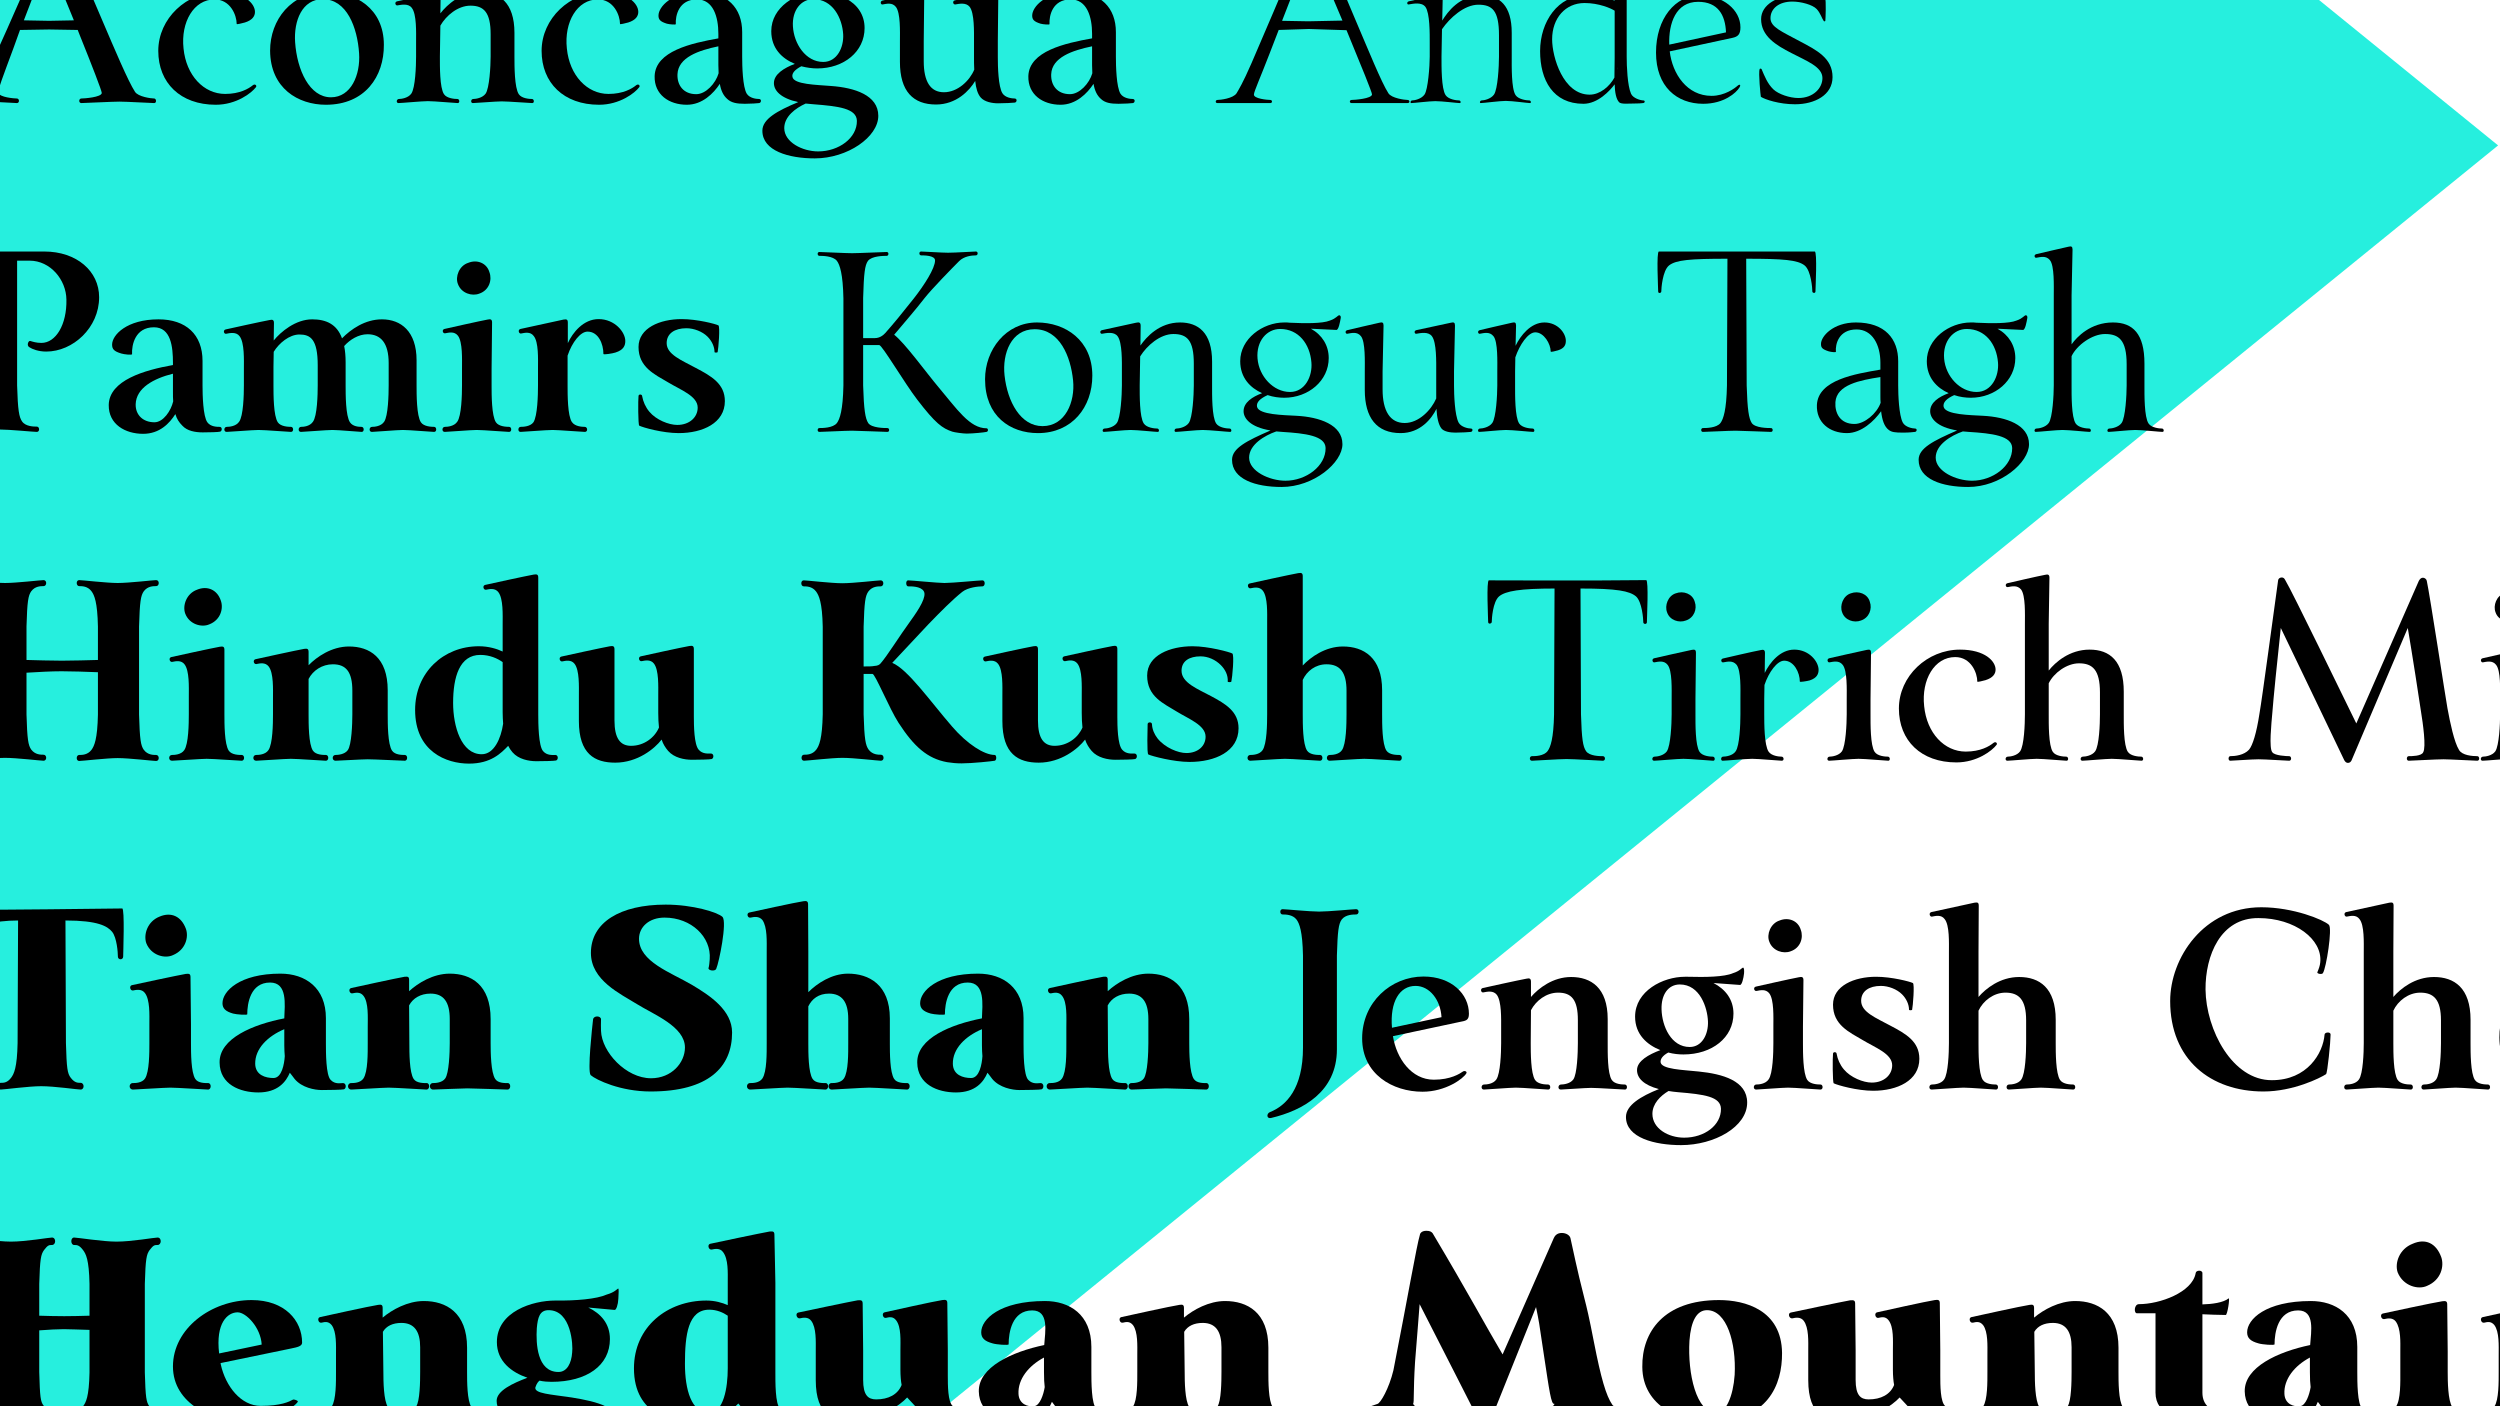 <?xml version="1.0" encoding="UTF-8" standalone="no"?>
<svg width="640px" height="360px" viewBox="0 0 640 360" version="1.1" xmlns="http://www.w3.org/2000/svg" xmlns:xlink="http://www.w3.org/1999/xlink" style="background: #FFFFFF;">
    <!-- Generator: Sketch 42 (36781) - http://www.bohemiancoding.com/sketch -->
    <title>harmon</title>
    <desc>Created with Sketch.</desc>
    <defs>
        <polygon id="path-1" points="0 2736.506 1108.172 2736.506 1108.172 0 0 0"></polygon>
    </defs>
    <g id="Page-1" stroke="none" stroke-width="1" fill="none" fill-rule="evenodd">
        <g id="harmon">
            <g id="sonja_harmon_poster" transform="translate(-97.453, -837.897)">
                <g id="Group-5" transform="translate(45.232, 312.851)" fill="#26EFDE">
                    <path d="M0,1124.037 L691.733,562.273 L0,0.51 C0,0.51 29.14,151.374 29.14,264.249 C29.14,377.124 0,446.341 0,580.004 C0,713.667 29.14,762.094 29.14,866.7 C29.14,971.306 0,1124.037 0,1124.037" id="Fill-1"></path>
                </g>
                <g id="Group-1791">
                    <path d="M116.365,843.103 C113.964,837.253 111.501,831.22 109.838,827.156 C107.191,833.621 105.159,838.855 103.559,843.103 L110.023,843.226 L116.365,843.103 Z M136.929,864.283 C136.129,864.283 129.91,863.913 128.001,863.913 C126.278,863.913 119.012,864.283 118.273,864.283 C117.535,864.283 117.596,863.113 118.273,863.113 C118.951,863.113 123.446,862.805 123.507,861.697 C123.507,861.143 120.982,854.616 117.904,846.982 C117.719,846.489 117.535,846.058 117.35,845.566 L110.023,845.443 L102.573,845.566 C101.957,847.29 101.403,848.829 100.911,850.183 C98.14,857.695 96.909,860.711 97.094,861.697 C97.34,862.805 101.095,863.113 101.773,863.113 C102.45,863.113 102.511,864.283 101.773,864.283 C101.034,864.283 95.678,863.913 93.953,863.913 C92.045,863.913 86.935,864.283 86.134,864.283 C85.395,864.283 85.518,863.113 86.134,863.113 C86.873,863.113 89.952,862.497 91.06,861.389 C91.922,860.527 93.338,858.557 96.847,850.737 C99.679,844.519 104.113,834.422 111.07,818.167 C111.254,817.798 111.501,817.429 112.055,817.429 C112.486,817.429 112.793,817.798 112.979,818.167 C116.365,826.048 119.997,834.607 123.446,842.672 C126.893,850.737 130.218,858.618 132.004,861.389 C132.804,862.682 136.19,863.113 136.929,863.113 C137.483,863.113 137.607,864.283 136.929,864.283 L136.929,864.283 Z" id="Fill-1439" fill="#000000"></path>
                    <path d="M144.437,850.306 C145.114,857.203 149.608,861.943 155.088,861.943 C158.845,861.943 161.122,860.588 162.169,859.726 C162.785,859.234 163.277,859.849 162.969,860.219 C161.861,861.697 157.983,864.714 152.687,864.714 C143.637,864.714 137.972,859.111 137.972,850.922 C137.972,842.61 145.237,835.838 153.611,835.838 C160.076,835.838 162.723,838.854 162.723,840.948 C162.723,841.995 162.107,843.042 160.137,843.657 C159.46,843.842 158.044,844.211 158.044,844.027 C158.044,841.81 156.443,837.746 152.38,837.746 C147.084,837.746 143.698,843.534 144.437,850.306" id="Fill-1441" fill="#000000"></path>
                    <path d="M189.38,851.538 C188.949,844.95 186.239,837.685 180.083,837.685 C174.788,837.685 172.633,843.226 173.002,848.705 C173.495,855.848 176.696,862.805 182.176,862.805 C187.348,862.805 189.749,857.018 189.38,851.538 M166.599,850.861 C166.599,843.041 171.956,835.838 181.191,835.838 C188.333,835.838 195.722,839.963 195.722,849.383 C195.783,857.448 190.919,864.714 180.883,864.714 C173.802,864.714 166.66,860.527 166.599,850.861" id="Fill-1443" fill="#000000"></path>
                    <path d="M233.707,864.283 C233.029,864.283 227.611,863.851 225.887,863.851 C224.41,863.851 219.238,864.283 218.499,864.283 C217.883,864.283 217.945,863.236 218.622,863.236 C219.238,863.236 220.961,862.989 221.762,861.882 C222.747,860.527 223.055,854.801 223.055,852.4 L223.055,846.674 C223.055,841.071 221.331,839.347 217.883,839.347 C214.682,839.347 211.664,841.871 210.187,844.457 L210.064,852.4 C210.064,854.801 210.002,860.343 211.11,862.005 C211.85,863.113 213.881,863.236 214.559,863.236 C215.113,863.236 215.236,864.283 214.62,864.283 C213.943,864.283 208.709,863.79 206.986,863.79 C205.508,863.79 200.213,864.283 199.474,864.283 C198.797,864.283 198.92,863.236 199.597,863.236 C200.213,863.236 201.937,862.989 202.737,861.882 C203.784,860.404 203.969,854.801 203.969,852.4 L203.969,848.706 C203.969,846.305 204.154,841.502 202.86,839.901 C201.998,838.731 200.213,839.101 199.166,839.285 C198.674,839.347 198.366,838.424 199.105,838.239 C199.905,838.054 207.293,836.453 209.079,836.083 C209.879,835.961 210.248,836.023 210.248,836.884 L210.187,841.317 C211.972,839.039 215.482,835.838 220.407,835.838 C225.21,835.838 229.151,838.485 229.151,846.305 L229.151,852.4 C229.151,854.801 229.151,860.343 230.258,862.005 C230.998,863.113 232.968,863.236 233.645,863.236 C234.199,863.236 234.322,864.283 233.707,864.283" id="Fill-1445" fill="#000000"></path>
                    <path d="M242.569,850.306 C243.246,857.203 247.741,861.943 253.221,861.943 C256.977,861.943 259.255,860.588 260.301,859.726 C260.917,859.234 261.409,859.849 261.102,860.219 C259.993,861.697 256.115,864.714 250.82,864.714 C241.769,864.714 236.104,859.111 236.104,850.922 C236.104,842.61 243.37,835.838 251.743,835.838 C258.208,835.838 260.855,838.854 260.855,840.948 C260.855,841.995 260.24,843.042 258.27,843.657 C257.592,843.842 256.176,844.211 256.176,844.027 C256.176,841.81 254.575,837.746 250.512,837.746 C245.217,837.746 241.83,843.534 242.569,850.306" id="Fill-1447" fill="#000000"></path>
                    <path d="M275.691,862.005 C278.153,862.005 280.678,859.234 281.417,856.648 C281.417,855.971 281.355,855.294 281.355,854.555 L281.355,849.752 C276.306,850.799 271.073,852.585 270.888,856.894 C270.765,859.726 272.428,862.005 275.691,862.005 M281.725,859.357 C280.124,861.82 277.23,864.714 273.29,864.714 C268.733,864.714 264.916,862.127 265.039,857.387 C265.224,850.983 274.459,848.952 281.355,847.721 L281.355,846.551 C281.355,842.241 280.062,837.746 275.875,837.746 C271.196,837.746 270.334,841.933 270.457,844.088 C270.457,844.272 268.856,844.149 268.179,843.964 C266.394,843.41 266.024,842.857 266.024,841.871 C266.024,839.655 269.41,835.838 276.429,835.838 C283.633,835.838 287.45,839.963 287.45,846.12 L287.45,852.4 C287.45,854.801 287.574,860.158 288.621,861.882 C289.359,863.051 291.083,863.236 291.76,863.236 C292.438,863.236 292.376,864.16 291.822,864.283 C291.391,864.344 289.667,864.467 288.128,864.467 C286.096,864.467 284.68,864.221 283.633,863.236 C282.648,862.374 282.032,861.143 281.725,859.357" id="Fill-1449" fill="#000000"></path>
                    <path d="M313.307,846.674 C313.061,842.549 310.66,837.685 305.673,837.685 C302.533,837.685 300.193,840.517 300.44,844.642 C300.685,849.075 303.703,853.754 308.197,853.754 C311.768,853.754 313.492,849.999 313.307,846.674 M306.904,876.658 C312.199,876.658 316.878,873.21 316.817,868.839 C316.755,865.638 312.076,865.084 305.734,864.591 C304.996,864.529 304.318,864.467 303.703,864.406 C301.116,865.576 298.223,867.731 298.223,870.686 C298.223,874.319 302.902,876.658 306.904,876.658 M306.042,878.444 C299.392,878.444 292.62,876.535 292.62,871.363 C292.62,868.347 296.499,866.253 301.794,864.037 C297.299,863.051 295.575,861.081 295.575,859.173 C295.575,856.895 298.161,855.294 300.932,854.247 C297.669,852.892 294.898,850.306 294.898,845.874 C294.898,839.717 301.302,835.838 306.842,835.838 L307.027,835.838 L307.089,835.838 C307.397,835.838 307.766,835.838 308.074,835.899 C312.138,836.022 316.817,836.022 318.849,835.16 C320.573,834.606 321.004,833.744 321.373,833.744 C321.619,833.744 321.743,834.237 321.681,834.791 C321.496,836.022 321.127,837.869 320.573,837.869 L313.985,837.5 C316.94,839.04 318.787,841.687 318.787,845.073 C318.787,851.107 313.492,855.417 306.658,855.417 C305.426,855.417 304.01,855.232 302.594,854.863 C300.932,855.724 300.131,856.648 300.317,857.572 C300.624,859.541 306.596,859.604 310.229,859.911 C316.201,860.342 322.297,862.251 322.297,867.546 C322.297,872.965 314.416,878.444 306.042,878.444" id="Fill-1451" fill="#000000"></path>
                    <path d="M347.106,858.618 C345.629,861.081 342.304,864.652 337.07,864.652 C331.221,864.652 327.835,861.266 327.835,853.755 L327.835,848.46 C327.835,846.059 328.02,841.194 326.788,839.654 C325.865,838.485 324.448,838.855 323.402,839.039 C322.909,839.162 322.663,838.239 323.34,838.054 C324.141,837.87 331.221,836.207 333.007,835.899 C333.746,835.714 334.054,835.837 334.054,836.638 L333.93,848.46 L333.93,853.569 C333.93,858.803 335.654,861.512 339.102,861.512 C342.612,861.512 345.69,858.557 346.86,855.725 C346.798,854.678 346.798,853.508 346.798,852.277 L346.798,848.46 C346.798,846.059 346.921,841.256 345.69,839.654 C344.767,838.485 343.043,838.855 341.996,839.039 C341.442,839.101 341.195,838.178 341.873,837.993 C342.674,837.808 350.184,836.207 351.97,835.837 C352.709,835.714 353.017,835.777 353.017,836.638 L352.894,848.397 L352.894,852.585 C352.894,854.986 353.017,860.034 354.064,861.758 C354.802,862.928 356.526,863.113 357.203,863.113 C357.881,863.113 357.819,864.037 357.265,864.159 C356.834,864.221 354.556,864.344 352.956,864.344 C351.416,864.344 349.507,863.975 348.522,862.867 C347.722,861.943 347.291,860.465 347.106,858.618" id="Fill-1453" fill="#000000"></path>
                    <path d="M371.362,862.005 C373.824,862.005 376.349,859.234 377.088,856.648 C377.088,855.971 377.026,855.294 377.026,854.555 L377.026,849.752 C371.977,850.799 366.744,852.585 366.559,856.894 C366.436,859.726 368.099,862.005 371.362,862.005 M377.396,859.357 C375.795,861.82 372.901,864.714 368.96,864.714 C364.404,864.714 360.587,862.127 360.71,857.387 C360.895,850.983 370.13,848.952 377.026,847.721 L377.026,846.551 C377.026,842.241 375.733,837.746 371.546,837.746 C366.867,837.746 366.005,841.933 366.128,844.088 C366.128,844.272 364.528,844.149 363.85,843.964 C362.065,843.41 361.695,842.857 361.695,841.871 C361.695,839.655 365.081,835.838 372.1,835.838 C379.304,835.838 383.122,839.963 383.122,846.12 L383.122,852.4 C383.122,854.801 383.245,860.158 384.291,861.882 C385.03,863.051 386.754,863.236 387.431,863.236 C388.108,863.236 388.047,864.16 387.493,864.283 C387.062,864.344 385.338,864.467 383.799,864.467 C381.767,864.467 380.351,864.221 379.304,863.236 C378.319,862.374 377.703,861.143 377.396,859.357" id="Fill-1455" fill="#000000"></path>
                    <path d="M441.116,843.165 C438.038,835.961 434.897,828.449 433.174,824.201 C429.972,832.082 427.571,838.3 425.662,843.226 L432.373,843.349 L441.116,843.165 Z M422.645,864.283 L409.1,864.283 C408.484,864.283 408.607,863.482 409.1,863.482 C409.839,863.482 413.163,863.113 414.025,861.758 C414.518,860.897 415.565,859.296 417.843,854.062 C420.552,847.843 425.108,837.131 433.05,818.29 C433.235,817.92 433.481,817.798 433.543,817.798 C433.728,817.798 433.912,817.92 434.097,818.29 C437.483,826.171 440.87,834.606 444.317,842.672 C447.765,850.738 451.09,858.987 452.876,861.758 C453.676,863.051 457.063,863.482 457.802,863.482 C458.356,863.482 458.479,864.283 457.802,864.283 L443.456,864.283 C442.84,864.283 442.901,863.482 443.456,863.482 C444.133,863.482 448.628,863.175 448.689,862.066 C448.689,861.512 445.919,854.739 442.717,846.982 C442.532,846.551 442.347,846.058 442.163,845.627 L432.496,845.319 L424.8,845.566 C423.877,847.967 423.076,850.06 422.399,851.784 C420.121,857.695 418.52,861.204 418.458,862.066 C418.335,863.175 421.968,863.482 422.645,863.482 C423.199,863.482 423.261,864.283 422.645,864.283 L422.645,864.283 Z" id="Fill-1457" fill="#000000"></path>
                    <path d="M489.137,864.283 C488.459,864.283 484.642,863.729 482.918,863.729 C481.44,863.729 477.253,864.283 476.515,864.283 C476.145,864.283 476.33,863.606 476.761,863.606 C477.377,863.606 479.101,863.236 479.901,862.127 C480.886,860.774 481.194,854.801 481.194,852.4 L481.194,846.92 C481.194,840.579 479.47,839.101 475.899,839.101 C472.328,839.101 468.573,842.487 466.602,845.381 L466.479,852.4 C466.479,854.801 466.417,860.588 467.526,862.251 C468.264,863.359 470.296,863.606 470.974,863.606 C471.405,863.606 471.528,864.283 471.158,864.283 C470.481,864.283 466.602,863.79 464.878,863.79 C463.4,863.79 459.46,864.283 458.721,864.283 C458.413,864.283 458.537,863.606 458.968,863.606 C459.583,863.606 461.307,863.236 462.108,862.127 C463.031,860.896 463.462,854.801 463.462,852.4 L463.462,848.952 C463.462,846.551 463.524,841.256 462.354,839.655 C461.369,838.362 459.214,838.855 458.044,839.039 C457.674,839.101 457.49,838.424 458.105,838.239 C458.906,838.054 463.955,836.945 465.617,836.576 C466.417,836.33 466.787,836.515 466.787,837.377 L466.664,843.165 C468.018,841.009 471.035,836.7 476.822,836.7 C481.256,836.7 484.457,839.224 484.457,846.305 L484.457,852.4 C484.457,854.801 484.334,860.588 485.443,862.251 C486.181,863.359 488.275,863.606 488.952,863.606 C489.383,863.606 489.506,864.283 489.137,864.283" id="Fill-1459" fill="#000000"></path>
                    <path d="M511.484,855.786 C511.545,855.54 511.545,855.294 511.545,855.047 L511.484,855.786 Z M504.403,862.128 C507.051,862.128 509.514,860.035 510.745,857.757 C510.745,856.033 510.807,854.185 510.807,852.646 L510.807,840.64 C509.883,840.024 506.743,838.67 503.11,838.67 C498.185,838.67 494.798,842.549 494.798,847.967 C494.798,852.523 497.63,862.128 504.403,862.128 L504.403,862.128 Z M510.807,859.48 C509.575,861.143 506.496,864.467 502.803,864.467 C495.045,864.467 491.72,858.434 491.72,850.983 C491.72,843.411 496.338,836.699 503.48,836.699 C507.051,836.699 510.068,837.869 510.807,838.054 L510.807,829.373 C510.807,826.972 511.115,821.369 509.945,820.076 C508.959,818.783 507.482,819.275 506.312,819.46 C506.004,819.46 505.758,818.783 506.435,818.598 C507.235,818.413 511.545,817.367 513.269,816.936 C514.008,816.751 514.254,816.874 514.254,817.675 L513.885,829.311 L513.885,852.4 C513.885,854.802 514.07,859.788 514.993,861.881 C515.486,863.051 517.456,863.605 518.133,863.605 C518.688,863.605 518.565,864.283 518.072,864.283 C517.764,864.344 516.778,864.406 515.424,864.406 C514.193,864.406 512.53,864.591 511.976,864.098 C511.176,863.297 510.868,861.574 510.807,859.48 L510.807,859.48 Z" id="Fill-1461" fill="#000000"></path>
                    <path d="M524.78,849.322 L539.31,846.181 C539.126,841.748 537.279,838.362 532.168,838.362 C526.442,838.362 524.595,843.903 524.78,849.322 M533.461,864.467 C526.75,864.467 521.394,860.096 521.394,851.353 C521.394,842.61 526.319,836.699 532.661,836.699 C538.572,836.699 543.004,840.456 543.004,844.888 C543.004,846.674 542.389,847.29 540.911,847.598 L524.903,851.045 C525.58,856.833 529.336,862.436 535.617,862.436 C539.003,862.436 541.588,860.465 542.266,859.85 C542.82,859.357 543.189,859.604 542.758,860.281 C541.958,861.636 538.818,864.467 533.461,864.467" id="Fill-1463" fill="#000000"></path>
                    <path d="M548.42,855.601 C549.159,857.325 549.897,859.296 551.436,860.773 C552.729,862.005 555.623,862.99 557.84,862.99 C561.657,862.99 563.997,860.465 563.997,857.88 C563.997,854.986 559.933,853.508 556.054,851.476 C552.052,849.444 548.297,847.105 548.297,842.795 C548.297,839.04 552.607,836.699 557.47,836.699 C561.287,836.699 563.874,837.254 564.674,837.561 C564.982,837.623 564.797,842.98 564.736,843.226 C564.674,843.411 564.366,843.411 564.305,843.226 C563.874,842.672 563.504,841.256 562.519,840.209 C561.472,839.101 558.517,838.3 556.301,838.3 C552.791,838.3 550.698,840.147 550.698,842.549 C550.698,844.827 553.53,845.935 558.086,848.397 C562.519,850.738 566.583,852.769 566.583,857.633 C566.583,862.189 562.088,864.591 556.978,864.591 C552.914,864.591 549.282,863.36 548.235,862.682 C548.173,862.559 547.558,856.402 547.927,855.601 C547.989,855.355 548.358,855.479 548.42,855.601" id="Fill-1465" fill="#000000"></path>
                    <path d="M108.792,902.286 C117.104,902.286 122.83,907.335 122.83,913.985 C122.83,921.803 116.119,927.899 109.284,927.899 C107.314,927.899 105.714,927.283 104.975,926.791 C104.174,926.36 104.728,925.006 105.22,925.19 C105.837,925.375 106.76,925.683 108.053,925.683 C111.747,925.683 114.58,921.004 114.456,914.6 C114.395,909.49 110.331,904.626 105.036,904.626 L101.834,904.626 L101.834,936.581 C102.019,942.923 102.327,944.708 103.127,945.816 C104.051,947.109 106.144,947.109 106.883,947.109 C107.622,947.109 107.684,948.464 106.883,948.464 C106.083,948.464 99.803,947.847 97.278,947.847 C94.877,947.847 88.72,948.464 87.919,948.464 C87.119,948.464 87.181,947.109 87.919,947.109 C88.659,947.109 90.506,947.109 91.491,945.816 C92.229,944.831 93.03,942.861 93.153,936.581 L93.153,914.169 C93.153,911.152 92.968,906.596 91.737,904.934 C90.813,903.703 89.213,903.58 87.981,903.58 C87.304,903.58 87.304,902.286 87.981,902.286 L108.792,902.286 Z" id="Fill-1467" fill="#000000"></path>
                    <path d="M136.988,946.001 C139.265,946.001 141.236,943.045 141.79,940.644 C141.728,939.905 141.728,939.167 141.728,938.243 L141.728,933.564 C136.803,934.795 132.308,937.196 132.185,941.383 C132.123,944.154 134.094,946.001 136.988,946.001 M142.344,943.907 C140.866,946.247 138.342,948.956 134.094,948.956 C129.538,948.956 125.228,946.555 125.289,941.568 C125.412,935.227 134.463,932.64 141.728,931.347 L141.728,930.793 C141.728,926.729 141.236,921.681 136.864,921.681 C132.062,921.681 131.138,926.175 131.261,928.577 C131.261,928.822 129.23,928.638 128.491,928.392 C126.644,927.838 126.151,927.283 126.151,926.114 C126.151,923.651 129.907,919.649 138.034,919.649 C145.053,919.649 149.301,923.528 149.301,930.301 L149.301,936.581 C149.301,938.982 149.424,944.462 150.533,946.001 C151.395,947.17 152.996,947.17 153.673,947.17 C154.412,947.17 154.35,948.279 153.796,948.402 C153.365,948.525 150.964,948.587 149.363,948.587 C147.393,948.587 145.361,948.217 144.13,946.863 C143.268,946.001 142.714,945.139 142.344,943.907" id="Fill-1469" fill="#000000"></path>
                    <path d="M208.59,948.464 C207.913,948.464 202.31,947.971 200.586,947.971 C199.108,947.971 193.382,948.464 192.643,948.464 C191.843,948.464 191.904,947.17 192.705,947.17 C193.32,947.17 194.983,947.048 195.784,945.878 C196.83,944.4 196.953,938.92 196.953,936.519 L196.953,930.855 C196.953,925.683 194.921,923.466 191.535,923.466 C189.257,923.466 187.041,924.821 185.563,926.484 C185.809,927.715 185.932,929.069 185.932,930.67 L185.932,936.519 C185.932,938.92 185.932,944.339 187.041,946.001 C187.78,947.109 189.319,947.17 189.996,947.17 C190.735,947.17 190.735,948.464 190.058,948.464 C189.38,948.464 184.27,947.971 182.546,947.971 C181.068,947.971 175.219,948.464 174.48,948.464 C173.68,948.464 173.741,947.17 174.542,947.17 C175.157,947.17 176.758,947.048 177.559,945.878 C178.667,944.4 178.79,938.92 178.79,936.519 L178.79,931.409 C178.79,924.76 176.943,923.528 174.111,923.528 C171.525,923.528 168.877,925.744 167.523,927.961 L167.461,931.778 L167.461,936.581 C167.461,938.982 167.461,944.339 168.569,946.001 C169.308,947.109 171.279,947.17 171.956,947.17 C172.633,947.17 172.695,948.464 171.956,948.464 C171.279,948.464 165.368,947.971 163.644,947.971 C162.167,947.971 156.194,948.464 155.455,948.464 C154.655,948.464 154.717,947.17 155.517,947.17 C156.133,947.17 157.856,947.048 158.657,945.878 C159.765,944.4 159.888,938.982 159.888,936.581 L159.888,932.456 C159.888,930.054 160.073,925.622 158.78,923.959 C157.918,922.789 156.317,923.158 155.332,923.343 C154.778,923.466 154.47,922.42 155.209,922.235 C156.009,922.05 164.691,920.142 166.415,919.834 C167.215,919.649 167.584,919.772 167.584,920.573 L167.523,925.067 C169.308,922.851 173.126,919.649 177.374,919.649 C181.007,919.649 183.716,920.942 185.009,924.513 C187.287,922.173 190.919,919.649 195.229,919.649 C200.093,919.649 204.095,922.728 204.095,930.116 L204.095,936.519 C204.095,938.92 204.095,944.339 205.204,946.001 C205.943,947.109 207.913,947.17 208.59,947.17 C209.267,947.17 209.329,948.464 208.59,948.464" id="Fill-1471" fill="#000000"></path>
                    <path d="M214.68,910.598 C213.942,908.751 214.988,905.919 217.328,905.18 C219.606,904.256 222.069,905.242 222.746,907.581 C223.485,909.552 222.684,912.199 220.16,913.061 C218.313,913.8 215.542,912.999 214.68,910.598 M214.68,923.835 C213.757,922.666 212.402,923.036 211.417,923.22 C210.801,923.343 210.493,922.296 211.232,922.112 C212.033,921.927 220.53,920.018 222.253,919.711 C223.054,919.526 223.423,919.649 223.423,920.449 L223.3,932.333 L223.3,936.581 C223.3,938.982 223.3,944.338 224.408,946.001 C225.147,947.109 227.117,947.17 227.794,947.17 C228.472,947.17 228.534,948.463 227.794,948.463 C227.117,948.463 221.207,947.971 219.483,947.971 C218.005,947.971 212.033,948.463 211.294,948.463 C210.493,948.463 210.555,947.17 211.356,947.17 C211.971,947.17 213.695,947.048 214.496,945.878 C215.604,944.4 215.727,938.982 215.727,936.581 L215.727,932.333 C215.727,929.931 215.912,925.437 214.68,923.835" id="Fill-1473" fill="#000000"></path>
                    <path d="M247.187,948.464 C246.448,948.464 240.476,947.971 238.937,947.971 C237.274,947.971 231.363,948.464 230.686,948.464 C229.947,948.464 230.009,947.17 230.748,947.17 C231.363,947.17 233.21,947.109 234.011,946.001 C235.058,944.4 235.181,938.982 235.181,936.581 L235.181,932.209 C235.181,929.808 235.366,925.437 234.073,923.898 C233.21,922.728 231.794,923.097 230.809,923.282 C230.255,923.343 229.947,922.297 230.686,922.112 C231.487,921.927 239.922,920.08 241.707,919.71 C242.508,919.587 242.816,919.649 242.816,920.511 L242.816,925.744 C244.047,923.035 246.818,919.587 250.696,919.587 C254.822,919.587 257.53,922.912 257.53,925.19 C257.53,926.299 257.161,927.468 255.006,928.145 C254.268,928.392 251.928,928.762 251.928,928.515 C251.928,925.929 250.635,922.789 247.864,922.789 C246.079,922.789 243.924,925.437 242.754,928.946 L242.754,932.086 L242.754,936.581 C242.754,938.982 242.754,944.339 243.862,945.939 C244.663,947.109 246.51,947.17 247.125,947.17 C247.926,947.17 247.987,948.464 247.187,948.464" id="Fill-1475" fill="#000000"></path>
                    <path d="M261.838,939.289 C262.085,940.706 262.7,942.122 263.685,943.292 C265.409,945.385 268.673,946.679 270.827,946.679 C273.967,946.679 276.061,944.708 276.061,942.245 C276.061,939.289 271.751,937.75 268.488,935.78 C265.04,933.749 260.915,931.901 260.915,926.73 C260.915,921.866 266.394,919.587 271.936,919.587 C275.938,919.587 280.617,920.819 281.356,921.189 C281.848,921.434 281.356,927.222 281.171,928.022 C281.109,928.207 280.371,928.207 280.371,928.022 C280.371,926.668 279.693,925.19 278.585,924.082 C277.292,922.789 275.137,921.927 273.167,921.927 C270.15,921.927 268.119,923.282 268.119,925.744 C268.119,928.638 271.936,930.116 275.568,932.086 C279.57,934.18 283.018,936.15 283.018,940.583 C283.018,946.186 277.354,948.772 271.197,948.772 C267.134,948.772 262.085,947.356 261.099,946.863 C260.792,946.679 260.792,940.151 260.915,939.289 C260.915,938.735 261.838,938.798 261.838,939.289" id="Fill-1477" fill="#000000"></path>
                    <path d="M344.953,948.895 C343.968,948.895 341.813,948.587 341.259,948.402 C338.673,947.54 336.949,946.309 332.27,940.214 C329.007,935.965 323.28,926.237 322.542,926.237 L318.417,926.237 L318.417,936.581 C318.601,942.861 318.971,945.016 319.71,946.186 C320.572,947.478 323.896,947.478 324.635,947.478 C325.19,947.478 325.251,948.463 324.635,948.463 C323.835,948.463 317.185,948.155 315.584,948.155 C313.922,948.155 308.012,948.463 307.211,948.463 C306.595,948.463 306.657,947.478 307.211,947.478 C307.95,947.478 310.721,947.478 311.706,946.186 C312.444,945.2 313.245,942.861 313.368,936.581 L313.368,914.293 C313.245,908.013 312.444,905.672 311.706,904.687 C310.721,903.395 307.95,903.395 307.211,903.395 C306.657,903.395 306.595,902.409 307.211,902.409 C308.012,902.409 313.922,902.717 315.584,902.717 C317.185,902.717 323.65,902.409 324.451,902.409 C325.066,902.409 325.005,903.395 324.451,903.395 C323.711,903.395 320.633,903.395 319.648,904.687 C318.848,905.796 318.601,907.889 318.417,914.17 L318.417,924.452 L321.433,924.452 C322.665,924.452 323.588,923.713 324.081,923.158 C326.051,920.942 328.637,917.802 331.346,914.354 C334.056,910.906 336.826,906.597 336.826,904.565 C336.826,903.271 333.994,903.271 333.255,903.271 C332.701,903.271 332.639,902.286 333.255,902.286 C334.117,902.286 338.427,902.594 340.151,902.594 C342.06,902.594 346.492,902.286 347.293,902.286 C347.908,902.286 347.847,903.271 347.293,903.271 C346.123,903.271 344.214,903.518 342.983,904.75 C341.197,906.534 336.026,911.83 334.179,914.17 C331.655,917.433 329.13,920.265 326.359,923.59 C329.13,925.744 334.487,933.195 337.811,937.135 C342.429,942.615 345.692,947.54 350.002,947.54 C350.433,947.54 350.556,948.34 350.002,948.463 C349.509,948.587 346.492,948.895 344.953,948.895" id="Fill-1479" fill="#000000"></path>
                    <path d="M372.163,935.288 C371.548,929.131 368.715,922.174 362.312,922.174 C356.34,922.174 354,928.392 354.616,933.995 C355.355,940.768 358.741,946.986 364.344,946.986 C370.193,946.986 372.717,940.768 372.163,935.288 M349.629,934.98 C349.629,927.468 354.924,920.449 362.928,920.449 C370.193,920.449 377.089,925.006 377.089,934.056 C377.089,942.122 371.917,948.772 363.174,948.772 C356.094,948.772 349.629,944.462 349.629,934.98" id="Fill-1481" fill="#000000"></path>
                    <path d="M412.365,948.464 C411.688,948.464 407.07,947.971 405.346,947.971 C403.869,947.971 399.189,948.464 398.45,948.464 C397.958,948.464 398.081,947.602 398.635,947.602 C399.251,947.602 400.975,947.294 401.775,946.186 C402.76,944.831 403.068,938.982 403.068,936.581 L403.068,930.978 C403.068,925.005 401.344,923.405 397.835,923.405 C394.448,923.405 391.062,926.36 389.338,929.131 L389.215,936.581 C389.215,938.982 389.153,944.647 390.261,946.308 C391,947.417 393.032,947.602 393.71,947.602 C394.202,947.602 394.325,948.464 393.833,948.464 C393.155,948.464 388.599,947.971 386.875,947.971 C385.398,947.971 380.78,948.464 380.041,948.464 C379.548,948.464 379.672,947.602 380.226,947.602 C380.841,947.602 382.565,947.294 383.365,946.186 C384.351,944.831 384.658,938.982 384.658,936.581 L384.658,933.01 C384.658,930.609 384.782,925.56 383.55,923.959 C382.627,922.728 380.657,923.158 379.548,923.343 C379.117,923.405 378.871,922.604 379.548,922.42 C380.349,922.235 386.567,920.881 388.291,920.511 C389.092,920.327 389.461,920.449 389.461,921.312 L389.399,926.36 C390.939,924.144 394.264,920.449 399.558,920.449 C404.176,920.449 407.747,923.035 407.747,930.485 L407.747,936.581 C407.747,938.982 407.686,944.647 408.794,946.308 C409.533,947.417 411.565,947.602 412.242,947.602 C412.735,947.602 412.858,948.464 412.365,948.464" id="Fill-1483" fill="#000000"></path>
                    <path d="M433.173,930.67 C432.803,925.991 429.909,922.112 425.169,922.112 C421.782,922.112 419.011,925.19 419.381,929.685 C419.75,934.241 423.445,938.243 427.693,938.243 C431.572,938.243 433.48,934.18 433.173,930.67 M426.523,960.962 C431.818,960.962 436.867,957.206 436.805,952.589 C436.743,949.449 431.634,948.833 425.661,948.463 C425.169,948.403 424.676,948.403 424.184,948.34 C421.166,949.387 417.226,951.727 417.226,955.052 C417.226,958.561 422.459,960.962 426.523,960.962 M425.538,962.563 C418.888,962.563 412.854,960.593 412.854,955.606 C412.854,952.65 416.61,950.741 422.705,948.094 C417.472,947.232 415.81,944.954 415.81,943.169 C415.81,940.952 418.026,939.475 420.551,938.551 C417.534,937.196 414.948,934.61 414.948,930.362 C414.948,924.636 420.674,920.449 426.215,920.449 L426.338,920.449 L426.4,920.449 C426.769,920.449 427.2,920.449 427.631,920.511 C431.51,920.696 436.005,920.757 437.913,919.957 C439.575,919.402 439.884,918.602 440.315,918.602 C440.561,918.602 440.746,918.91 440.684,919.28 C440.5,920.388 440.13,922.359 439.575,922.359 L433.05,922.05 C435.943,923.651 437.605,926.36 437.605,929.562 C437.605,935.349 432.434,939.721 426.215,939.721 C424.922,939.721 423.383,939.536 421.967,939.043 C420.058,939.905 419.011,940.891 419.258,942.061 C419.75,944.092 426.154,944.154 429.355,944.339 C435.204,944.646 441.115,946.616 441.115,951.603 C441.115,956.344 433.788,962.563 425.538,962.563" id="Fill-1485" fill="#000000"></path>
                    <path d="M465.186,942.553 C463.955,945.077 461.062,948.771 456.013,948.771 C449.855,948.771 446.839,944.831 446.839,937.75 L446.839,933.01 C446.839,930.608 447.023,925.375 445.854,923.959 C444.869,922.727 443.452,923.158 442.344,923.343 C441.913,923.405 441.667,922.604 442.344,922.42 C443.145,922.235 448.87,920.88 450.594,920.511 C451.333,920.326 451.641,920.449 451.641,921.25 L451.395,933.01 L451.395,937.566 C451.395,943.107 453.303,946.186 457.059,946.186 C460.692,946.186 463.894,942.8 465.125,939.905 L465.125,936.581 L465.125,933.01 C465.125,930.608 465.248,925.559 464.017,923.959 C463.093,922.727 461.123,923.158 460.015,923.343 C459.584,923.405 459.337,922.604 460.015,922.42 C460.815,922.235 467.157,920.88 468.88,920.511 C469.62,920.326 469.927,920.449 469.927,921.25 L469.681,933.01 L469.681,936.581 C469.681,938.982 469.866,944.154 470.851,946.062 C471.467,947.232 473.314,947.602 473.991,947.602 C474.607,947.602 474.483,948.403 473.991,948.464 C473.56,948.525 471.59,948.648 470.051,948.648 C468.696,948.648 467.157,948.403 466.479,947.602 C465.679,946.617 465.31,944.708 465.186,942.553" id="Fill-1487" fill="#000000"></path>
                    <path d="M489.934,948.464 C489.257,948.464 484.701,947.971 482.977,947.971 C481.499,947.971 476.881,948.464 476.143,948.464 C475.65,948.464 475.773,947.602 476.327,947.602 C476.943,947.602 478.667,947.294 479.467,946.186 C480.453,944.831 480.761,938.982 480.761,936.581 L480.761,933.01 C480.761,930.609 480.945,925.375 479.776,923.959 C478.79,922.728 477.374,923.158 476.266,923.343 C475.835,923.405 475.588,922.604 476.266,922.42 C477.066,922.235 482.792,920.881 484.516,920.511 C485.255,920.327 485.563,920.449 485.563,921.25 L485.44,926.421 C486.671,923.836 489.319,920.449 492.828,920.449 C496.276,920.449 498.308,923.22 498.308,925.129 C498.308,926.052 498.062,927.038 496.276,927.591 C495.66,927.776 494.429,928.084 494.429,927.9 C494.429,925.929 492.705,922.974 490.488,922.974 C488.642,922.974 486.486,926.114 485.378,929.377 L485.316,933.01 L485.316,936.581 C485.316,938.982 485.255,944.647 486.363,946.308 C487.102,947.417 489.134,947.602 489.811,947.602 C490.304,947.602 490.427,948.464 489.934,948.464" id="Fill-1489" fill="#000000"></path>
                    <path d="M545.897,946.186 C546.759,947.479 550.084,947.479 550.823,947.479 C551.377,947.479 551.438,948.464 550.823,948.464 C550.022,948.464 543.373,948.156 541.772,948.156 C540.11,948.156 534.199,948.464 533.398,948.464 C532.783,948.464 532.844,947.479 533.398,947.479 C534.137,947.479 536.908,947.479 537.893,946.186 C538.631,945.201 539.432,942.861 539.555,936.581 L539.679,904.134 C530.073,904.134 526.503,904.441 524.717,905.857 C523.055,907.212 522.746,911.768 522.746,912.507 C522.746,912.938 521.946,913.123 521.946,912.507 C521.946,911.706 521.454,902.286 522.131,902.286 L562.028,902.286 C562.705,902.286 562.213,911.706 562.213,912.507 C562.213,913.061 561.412,912.938 561.412,912.507 C561.412,911.768 561.105,907.212 559.442,905.857 C557.656,904.441 554.086,904.134 544.481,904.134 L544.604,936.581 C544.789,942.861 545.158,945.016 545.897,946.186" id="Fill-1491" fill="#000000"></path>
                    <path d="M572.184,946.432 C574.77,946.432 577.91,943.784 578.895,941.014 C578.834,940.459 578.834,939.905 578.834,939.29 L578.834,934.426 C573.6,935.226 567.628,936.396 567.32,940.829 C567.135,943.6 568.49,946.432 572.184,946.432 M579.018,943.169 C577.233,945.693 573.969,948.772 570.275,948.772 C565.781,948.772 562.395,946.001 562.579,941.568 C562.887,935.103 572.43,933.625 578.834,932.517 L578.834,930.732 C578.834,926.114 576.74,922.235 572.738,922.235 C568.182,922.235 567.259,925.991 567.443,927.961 C567.443,928.146 566.212,928.023 565.597,927.838 C563.872,927.284 563.626,926.853 563.626,925.929 C563.626,924.02 566.704,920.449 572.553,920.449 C580.065,920.449 583.389,924.697 583.389,930.362 L583.389,936.581 C583.389,938.982 583.574,944.154 584.56,946.062 C585.175,947.232 587.022,947.601 587.7,947.601 C588.315,947.601 588.192,948.402 587.7,948.463 C587.269,948.525 586.099,948.648 584.621,948.648 C582.528,948.648 581.727,948.525 580.988,947.971 C579.819,947.109 579.265,945.385 579.018,943.169" id="Fill-1493" fill="#000000"></path>
                    <path d="M608.938,930.67 C608.569,925.991 605.675,922.112 600.934,922.112 C597.548,922.112 594.777,925.19 595.146,929.685 C595.516,934.241 599.21,938.243 603.458,938.243 C607.338,938.243 609.246,934.18 608.938,930.67 M602.289,960.962 C607.584,960.962 612.632,957.206 612.571,952.589 C612.51,949.449 607.399,948.833 601.427,948.463 C600.934,948.403 600.442,948.403 599.949,948.34 C596.932,949.387 592.992,951.727 592.992,955.052 C592.992,958.561 598.225,960.962 602.289,960.962 M601.304,962.563 C594.654,962.563 588.621,960.593 588.621,955.606 C588.621,952.65 592.376,950.741 598.472,948.094 C593.238,947.232 591.576,944.954 591.576,943.169 C591.576,940.952 593.792,939.475 596.317,938.551 C593.299,937.196 590.714,934.61 590.714,930.362 C590.714,924.636 596.439,920.449 601.981,920.449 L602.104,920.449 L602.165,920.449 C602.535,920.449 602.966,920.449 603.397,920.511 C607.276,920.696 611.77,920.757 613.679,919.957 C615.342,919.402 615.649,918.602 616.08,918.602 C616.327,918.602 616.511,918.91 616.45,919.28 C616.265,920.388 615.896,922.359 615.342,922.359 L608.815,922.05 C611.709,923.651 613.372,926.36 613.372,929.562 C613.372,935.349 608.199,939.721 601.981,939.721 C600.688,939.721 599.149,939.536 597.733,939.043 C595.824,939.905 594.777,940.891 595.024,942.061 C595.516,944.092 601.919,944.154 605.121,944.339 C610.97,944.646 616.881,946.616 616.881,951.603 C616.881,956.344 609.554,962.563 601.304,962.563" id="Fill-1495" fill="#000000"></path>
                    <path d="M651.05,948.464 C650.372,948.464 645.816,947.971 644.092,947.971 C642.614,947.971 637.997,948.464 637.258,948.464 C636.766,948.464 636.889,947.602 637.443,947.602 C638.059,947.602 639.782,947.294 640.583,946.186 C641.568,944.831 641.876,938.982 641.876,936.581 L641.876,931.163 C641.876,924.882 639.844,923.405 636.335,923.405 C633.071,923.405 629.131,926.237 627.777,929.069 L627.777,936.581 C627.777,938.982 627.715,944.647 628.823,946.308 C629.562,947.417 631.594,947.602 632.271,947.602 C632.763,947.602 632.887,948.464 632.394,948.464 C631.717,948.464 627.161,947.971 625.437,947.971 C623.959,947.971 619.341,948.464 618.603,948.464 C618.11,948.464 618.233,947.602 618.788,947.602 C619.403,947.602 621.127,947.294 621.927,946.186 C622.912,944.831 623.22,938.982 623.22,936.581 L623.22,913.554 C623.22,911.152 623.405,905.919 622.235,904.502 C621.25,903.271 619.834,903.703 618.725,903.887 C618.294,903.949 618.048,903.148 618.725,902.963 C619.526,902.779 625.252,901.424 626.976,901.055 C627.715,900.87 628.023,900.994 628.023,901.794 L627.777,913.554 L627.777,926.052 C629.131,924.144 632.64,920.449 638.366,920.449 C643.476,920.449 646.432,923.343 646.432,930.978 L646.432,936.581 C646.432,938.982 646.371,944.647 647.479,946.308 C648.218,947.417 650.249,947.602 650.926,947.602 C651.419,947.602 651.542,948.464 651.05,948.464" id="Fill-1497" fill="#000000"></path>
                    <path d="M137.422,1032.706 C136.621,1032.706 130.526,1031.967 127.571,1031.967 C124.8,1031.967 118.52,1032.706 117.72,1032.706 C116.858,1032.706 116.919,1031.167 117.72,1031.167 C118.458,1031.167 119.874,1031.167 120.859,1029.874 C121.598,1028.889 122.398,1027.103 122.522,1020.823 L122.522,1009.987 C119.32,1009.864 115.873,1009.74 113.225,1009.74 C110.577,1009.74 107.253,1009.925 104.236,1010.11 L104.236,1020.762 C104.42,1027.165 104.666,1028.704 105.467,1029.812 C106.452,1031.105 107.868,1031.105 108.607,1031.105 C109.469,1031.105 109.531,1032.644 108.607,1032.644 C107.807,1032.644 101.711,1031.906 98.756,1031.906 C95.985,1031.906 89.705,1032.644 88.905,1032.644 C88.043,1032.644 88.104,1031.105 88.905,1031.105 C89.644,1031.105 91.06,1031.105 92.045,1029.812 C92.784,1028.827 93.584,1027.041 93.707,1020.762 L93.707,998.288 C93.584,992.009 92.784,990.223 92.045,989.238 C91.06,987.945 89.644,987.945 88.905,987.945 C88.104,987.945 88.043,986.406 88.905,986.406 C89.705,986.406 95.985,987.144 98.756,987.144 C101.711,987.144 107.807,986.406 108.607,986.406 C109.531,986.406 109.469,987.945 108.607,987.945 C107.868,987.945 106.452,987.945 105.467,989.238 C104.666,990.346 104.42,991.885 104.236,998.288 L104.236,1006.847 C107.006,1006.909 110.023,1007.032 113.286,1007.032 C116.488,1007.032 119.628,1006.909 122.522,1006.847 L122.522,998.288 C122.398,992.009 121.598,990.223 120.859,989.238 C119.874,987.945 118.458,987.945 117.72,987.945 C116.919,987.945 116.858,986.406 117.72,986.406 C118.52,986.406 124.8,987.144 127.571,987.144 C130.526,987.144 136.621,986.406 137.422,986.406 C138.345,986.406 138.284,987.945 137.422,987.945 C136.683,987.945 135.267,987.945 134.282,989.238 C133.481,990.346 133.235,991.885 133.05,998.288 L133.05,1020.823 C133.235,1027.226 133.481,1028.766 134.282,1029.874 C135.267,1031.167 136.683,1031.167 137.422,1031.167 C138.284,1031.167 138.345,1032.706 137.422,1032.706" id="Fill-1499" fill="#000000"></path>
                    <path d="M144.867,994.964 C144.128,992.932 145.175,989.853 147.884,988.868 C150.532,987.76 153.056,988.868 153.979,991.639 C154.718,993.671 153.918,996.626 151.024,997.734 C149.054,998.596 145.914,997.734 144.867,994.964 M159.336,1032.644 C158.659,1032.644 152.071,1032.152 150.347,1032.152 C148.869,1032.152 142.22,1032.644 141.481,1032.644 C140.496,1032.644 140.557,1031.167 141.481,1031.167 C142.096,1031.167 143.82,1031.105 144.621,1029.935 C145.729,1028.335 145.79,1023.163 145.79,1020.761 L145.79,1016.206 C145.79,1013.804 145.975,1009.618 144.682,1007.955 C143.82,1006.847 142.466,1007.154 141.542,1007.339 C140.865,1007.463 140.557,1006.292 141.296,1006.108 C142.096,1005.923 151.948,1003.768 153.733,1003.46 C154.533,1003.337 154.903,1003.399 154.903,1004.261 L154.903,1020.761 C154.903,1023.163 154.903,1028.396 156.011,1030.058 C156.75,1031.167 158.659,1031.167 159.336,1031.167 C160.136,1031.167 160.136,1032.644 159.336,1032.644" id="Fill-1501" fill="#000000"></path>
                    <path d="M201.078,1032.645 C200.401,1032.645 193.32,1032.275 191.596,1032.275 C190.119,1032.275 184.085,1032.645 183.346,1032.645 C182.361,1032.645 182.422,1031.166 183.346,1031.166 C183.961,1031.166 185.685,1031.044 186.486,1029.936 C187.471,1028.581 187.655,1023.163 187.655,1020.762 L187.655,1014.727 C187.655,1009.925 186.055,1007.955 182.669,1007.955 C179.898,1007.955 177.558,1009.556 176.45,1011.711 L176.45,1020.762 C176.45,1023.163 176.45,1028.396 177.558,1030.059 C178.297,1031.166 180.205,1031.166 180.883,1031.166 C181.684,1031.166 181.684,1032.645 180.883,1032.645 C180.205,1032.645 173.618,1032.152 171.893,1032.152 C170.416,1032.152 163.766,1032.645 163.027,1032.645 C162.042,1032.645 162.104,1031.166 163.027,1031.166 C163.644,1031.166 165.368,1031.105 166.168,1029.936 C167.276,1028.335 167.338,1023.163 167.338,1020.762 L167.338,1016.759 C167.338,1014.358 167.522,1010.172 166.229,1008.509 C165.368,1007.401 164.013,1007.709 163.09,1007.894 C162.412,1008.017 162.104,1006.847 162.843,1006.662 C163.644,1006.477 173.495,1004.323 175.28,1004.015 C176.08,1003.891 176.45,1003.953 176.45,1004.815 L176.45,1008.201 C178.543,1006.046 182.361,1003.399 186.793,1003.399 C192.027,1003.399 196.707,1006.169 196.707,1014.605 L196.707,1020.762 C196.707,1023.163 196.707,1028.396 197.814,1030.059 C198.554,1031.166 200.401,1031.166 201.078,1031.166 C201.878,1031.166 201.878,1032.645 201.078,1032.645" id="Fill-1503" fill="#000000"></path>
                    <path d="M220.777,1030.982 C223.917,1030.982 225.703,1026.98 226.257,1023.163 C226.195,1022.301 226.134,1021.316 226.134,1020.269 L226.134,1007.401 C224.841,1006.477 222.87,1005.554 220.408,1005.554 C215.112,1005.554 213.45,1011.157 213.45,1017.868 C213.45,1023.84 215.543,1030.982 220.777,1030.982 M227.55,1028.827 C225.703,1030.736 223.116,1033.383 217.514,1033.383 C211.726,1033.383 203.722,1030.305 203.722,1019.653 C203.722,1010.049 210.988,1003.337 220.038,1003.337 C222.562,1003.337 224.717,1004.015 226.134,1004.692 L226.134,997.734 C226.134,995.333 226.318,991.147 225.026,989.484 C224.164,988.376 222.809,988.684 221.885,988.868 C221.208,988.991 220.9,987.822 221.639,987.637 C222.439,987.452 232.29,985.297 234.076,984.99 C234.877,984.867 235.246,984.927 235.246,985.79 L235.246,1020.761 C235.246,1023.163 235.308,1028.827 236.477,1030.182 C237.462,1031.351 238.94,1031.167 239.617,1031.167 C240.418,1031.167 240.418,1032.399 239.802,1032.583 C239.371,1032.706 236.416,1032.768 234.754,1032.768 C232.844,1032.768 230.197,1032.275 228.658,1030.489 C228.227,1029.998 227.858,1029.443 227.55,1028.827" id="Fill-1505" fill="#000000"></path>
                    <path d="M266.827,1027.226 C265.042,1029.566 260.67,1033.137 254.944,1033.137 C249.711,1033.137 245.647,1030.921 245.647,1022.486 L245.647,1016.082 C245.647,1013.681 245.832,1009.494 244.539,1007.832 C243.677,1006.724 242.323,1007.032 241.399,1007.216 C240.722,1007.339 240.414,1006.169 241.153,1005.984 C241.953,1005.8 251.804,1003.645 253.59,1003.338 C254.39,1003.214 254.76,1003.276 254.76,1004.138 L254.76,1022.362 C254.76,1026.919 256.238,1028.827 259.008,1028.827 C262.332,1028.827 265.042,1026.734 266.15,1024.148 C266.027,1023.04 265.965,1021.808 265.965,1020.392 L265.965,1016.021 C265.965,1013.62 266.15,1009.433 264.857,1007.77 C263.995,1006.662 262.64,1006.97 261.717,1007.155 C261.04,1007.278 260.732,1006.108 261.471,1005.923 C262.271,1005.739 272.122,1003.583 273.908,1003.276 C274.708,1003.153 275.078,1003.214 275.078,1004.076 L275.078,1021.316 C275.078,1023.717 275.139,1028.458 276.309,1029.812 C277.294,1030.982 278.772,1030.798 279.449,1030.798 C280.249,1030.798 280.249,1032.029 279.634,1032.213 C279.203,1032.337 276.247,1032.398 274.585,1032.398 C272.677,1032.398 270.029,1031.906 268.49,1030.12 C267.812,1029.32 267.197,1028.396 266.827,1027.226" id="Fill-1507" fill="#000000"></path>
                    <path d="M343.599,1033.322 C342.245,1033.322 341.075,1033.199 339.905,1033.014 C334.856,1032.09 331.409,1029.012 327.468,1022.917 C325.19,1019.407 321.495,1010.418 320.819,1010.418 L318.54,1010.418 L318.54,1020.762 C318.725,1027.165 319.033,1028.704 319.833,1029.812 C320.819,1031.105 322.235,1031.105 322.974,1031.105 C323.836,1031.105 323.897,1032.645 322.974,1032.645 C322.173,1032.645 316.078,1031.906 313.123,1031.906 C310.352,1031.906 304.072,1032.645 303.271,1032.645 C302.409,1032.645 302.471,1031.105 303.271,1031.105 C304.01,1031.105 305.426,1031.105 306.411,1029.812 C307.15,1028.828 307.951,1027.042 308.074,1020.762 L308.074,998.35 C307.951,992.07 307.089,990.285 306.35,989.3 C305.365,988.006 303.949,988.006 303.209,988.006 C302.409,988.006 302.347,986.467 303.209,986.467 C304.01,986.467 310.29,987.206 313.061,987.206 C316.016,987.206 322.112,986.467 322.912,986.467 C323.836,986.467 323.774,988.006 322.912,988.006 C322.173,988.006 320.757,988.006 319.772,989.3 C318.971,990.407 318.725,991.947 318.54,998.35 L318.54,1008.509 C319.772,1008.509 320.634,1008.509 321.25,1008.386 C322.235,1008.324 322.543,1008.078 322.851,1007.77 C324.636,1005.739 327.653,1000.813 330.485,996.934 C332.948,993.548 334.733,990.531 333.933,989.238 C333.133,987.945 330.67,988.006 329.931,988.006 C329.315,988.006 329.254,986.467 329.931,986.467 C330.67,986.467 337.689,987.144 339.228,987.144 C341.321,987.144 348.094,986.467 348.956,986.467 C349.756,986.467 349.695,988.006 348.956,988.006 C347.909,988.006 345.262,988.253 343.784,989.423 C341.383,991.331 338.305,994.41 335.041,997.796 C331.963,1001.06 328.761,1004.507 325.867,1007.586 C329.87,1009.248 335.595,1017.437 341.198,1023.902 C345.015,1028.335 349.387,1031.166 352.096,1031.166 C352.588,1031.166 352.65,1032.521 352.096,1032.645 C351.542,1032.768 346.308,1033.322 343.599,1033.322" id="Fill-1509" fill="#000000"></path>
                    <path d="M375.242,1027.226 C373.456,1029.566 369.085,1033.137 363.359,1033.137 C358.125,1033.137 354.062,1030.921 354.062,1022.486 L354.062,1016.082 C354.062,1013.681 354.247,1009.494 352.953,1007.832 C352.091,1006.724 350.737,1007.032 349.814,1007.216 C349.136,1007.339 348.829,1006.169 349.567,1005.984 C350.368,1005.8 360.219,1003.645 362.005,1003.338 C362.805,1003.214 363.174,1003.276 363.174,1004.138 L363.174,1022.362 C363.174,1026.919 364.652,1028.827 367.422,1028.827 C370.748,1028.827 373.456,1026.734 374.565,1024.148 C374.441,1023.04 374.38,1021.808 374.38,1020.392 L374.38,1016.021 C374.38,1013.62 374.565,1009.433 373.272,1007.77 C372.41,1006.662 371.055,1006.97 370.131,1007.155 C369.455,1007.278 369.146,1006.108 369.886,1005.923 C370.686,1005.739 380.537,1003.583 382.322,1003.276 C383.123,1003.153 383.492,1003.214 383.492,1004.076 L383.492,1021.316 C383.492,1023.717 383.554,1028.458 384.723,1029.812 C385.709,1030.982 387.187,1030.798 387.863,1030.798 C388.664,1030.798 388.664,1032.029 388.049,1032.213 C387.618,1032.337 384.662,1032.398 383,1032.398 C381.091,1032.398 378.443,1031.906 376.904,1030.12 C376.227,1029.32 375.611,1028.396 375.242,1027.226" id="Fill-1511" fill="#000000"></path>
                    <path d="M392.355,1023.286 C392.416,1024.64 392.971,1025.871 393.771,1026.919 C395.679,1029.32 399.066,1030.675 401.159,1030.675 C404.114,1030.675 406.084,1028.889 406.084,1026.488 C406.084,1023.533 401.713,1021.931 398.635,1020.023 C395.372,1017.99 391.124,1016.267 391.124,1010.849 C391.124,1005.615 397.034,1003.337 402.76,1003.337 C406.824,1003.337 412.242,1004.816 412.919,1005.185 C413.473,1005.493 412.919,1011.403 412.673,1012.388 C412.611,1012.573 411.749,1012.573 411.749,1012.388 C411.872,1010.787 411.133,1009.31 409.964,1008.14 C408.609,1006.785 406.7,1005.923 404.792,1005.923 C401.96,1005.923 399.928,1007.093 399.928,1009.618 C399.928,1012.696 404.114,1014.297 407.44,1016.082 C411.257,1018.114 414.52,1020.084 414.52,1024.332 C414.52,1030.305 408.486,1032.953 401.96,1032.953 C397.896,1032.953 392.355,1031.474 391.431,1031.044 C391,1030.859 391.247,1024.21 391.247,1023.286 C391.247,1022.671 392.355,1022.671 392.355,1023.286" id="Fill-1513" fill="#000000"></path>
                    <path d="M455.707,1032.645 C455.03,1032.645 448.443,1032.152 446.718,1032.152 C445.241,1032.152 438.591,1032.645 437.852,1032.645 C436.867,1032.645 436.929,1031.166 437.852,1031.166 C438.468,1031.166 440.192,1031.105 440.993,1029.936 C442.101,1028.335 442.162,1023.163 442.162,1020.762 L442.162,1014.727 C442.162,1009.925 440.438,1007.955 437.052,1007.955 C434.22,1007.955 432.004,1009.679 430.956,1011.957 L430.956,1020.762 C430.956,1023.163 430.956,1028.396 432.065,1030.059 C432.804,1031.166 434.712,1031.166 435.39,1031.166 C436.19,1031.166 436.19,1032.645 435.39,1032.645 C434.712,1032.645 428.124,1032.152 426.401,1032.152 C424.923,1032.152 418.273,1032.645 417.535,1032.645 C416.549,1032.645 416.611,1031.166 417.535,1031.166 C418.15,1031.166 419.874,1031.105 420.674,1029.936 C421.783,1028.335 421.844,1023.163 421.844,1020.762 L421.844,997.365 C421.844,994.964 422.029,990.777 420.736,989.115 C419.874,988.006 418.52,988.314 417.595,988.499 C416.919,988.622 416.611,987.452 417.35,987.268 C418.15,987.083 428.001,984.928 429.787,984.621 C430.587,984.497 430.956,984.558 430.956,985.42 L430.956,1008.263 C432.988,1006.108 436.744,1003.399 441.238,1003.399 C446.472,1003.399 451.275,1006.169 451.275,1014.605 L451.275,1020.762 C451.275,1023.163 451.275,1028.396 452.383,1030.059 C453.122,1031.166 455.03,1031.166 455.707,1031.166 C456.508,1031.166 456.508,1032.645 455.707,1032.645" id="Fill-1515" fill="#000000"></path>
                    <path d="M503.48,1030.182 C504.342,1031.475 507.051,1031.475 507.79,1031.475 C508.467,1031.475 508.529,1032.645 507.79,1032.645 C506.99,1032.645 500.525,1032.213 498.493,1032.213 C496.461,1032.213 490.427,1032.645 489.627,1032.645 C488.888,1032.645 488.95,1031.475 489.627,1031.475 C490.366,1031.475 492.644,1031.475 493.629,1030.182 C494.368,1029.197 495.168,1027.041 495.292,1020.762 L495.415,988.561 C486.672,988.561 482.854,989.176 481.192,990.592 C479.591,992.008 479.345,996.38 479.345,997.119 C479.345,997.55 478.421,997.796 478.421,997.119 C478.421,996.319 477.929,986.467 478.606,986.467 C479.468,986.467 505.697,986.59 518.872,986.405 C519.55,986.405 519.057,996.319 519.057,997.18 C519.057,997.796 518.134,997.735 518.134,997.18 C518.134,996.38 517.826,992.008 516.286,990.592 C514.624,989.176 511.361,988.561 502.064,988.561 L502.187,1020.762 C502.372,1027.104 502.68,1029.012 503.48,1030.182" id="Fill-1517" fill="#000000"></path>
                    <path d="M524.225,994.656 C523.548,992.932 524.471,990.407 526.442,989.792 C528.412,989.053 530.752,989.915 531.306,991.947 C531.983,993.794 531.121,996.072 529.028,996.749 C527.303,997.426 524.902,996.688 524.225,994.656 M524.348,1008.078 C523.425,1006.909 522.009,1007.278 520.962,1007.463 C520.469,1007.524 520.223,1006.601 520.901,1006.416 C521.7,1006.231 528.781,1004.63 530.567,1004.261 C531.306,1004.138 531.614,1004.199 531.614,1005.061 L531.49,1016.883 L531.49,1020.762 C531.49,1023.163 531.429,1028.704 532.537,1030.367 C533.276,1031.474 535.246,1031.598 535.923,1031.598 C536.539,1031.598 536.6,1032.645 536.046,1032.645 C535.369,1032.645 530.136,1032.152 528.412,1032.152 C526.934,1032.152 521.639,1032.645 520.901,1032.645 C520.223,1032.645 520.347,1031.598 521.023,1031.598 C521.639,1031.598 523.363,1031.351 524.164,1030.243 C525.149,1028.765 525.395,1023.163 525.395,1020.762 L525.395,1016.883 C525.395,1014.482 525.58,1009.556 524.348,1008.078" id="Fill-1519" fill="#000000"></path>
                    <path d="M553.592,1032.645 C552.915,1032.645 547.681,1032.152 546.019,1032.152 C544.48,1032.152 539.184,1032.645 538.446,1032.645 C537.891,1032.645 537.953,1031.598 538.569,1031.598 C539.246,1031.598 541.031,1031.351 541.771,1030.243 C542.817,1028.827 543.002,1023.163 543.002,1020.762 L543.002,1016.822 C543.002,1014.42 543.187,1009.618 542.016,1008.079 C541.031,1006.908 539.677,1007.278 538.63,1007.462 C538.076,1007.586 537.83,1006.662 538.507,1006.477 C539.307,1006.293 546.45,1004.63 548.173,1004.323 C548.912,1004.138 549.282,1004.26 549.282,1005.061 L549.221,1010.172 C550.514,1007.524 553.161,1004.2 556.793,1004.2 C560.611,1004.2 563.012,1007.278 563.012,1009.371 C563.012,1010.356 562.642,1011.464 560.734,1012.081 C560.057,1012.265 558.209,1012.573 558.209,1012.388 C558.209,1010.11 556.732,1007.032 554.207,1007.032 C552.422,1007.032 550.267,1009.925 549.158,1013.25 L549.097,1016.759 L549.097,1020.762 C549.097,1023.163 549.097,1028.643 550.205,1030.304 C550.944,1031.413 552.853,1031.598 553.53,1031.598 C554.146,1031.598 554.269,1032.645 553.592,1032.645" id="Fill-1521" fill="#000000"></path>
                    <path d="M569.043,994.656 C568.366,992.932 569.289,990.407 571.259,989.792 C573.23,989.053 575.569,989.915 576.124,991.947 C576.801,993.794 575.939,996.072 573.846,996.749 C572.121,997.426 569.72,996.688 569.043,994.656 M569.166,1008.078 C568.243,1006.909 566.827,1007.278 565.78,1007.463 C565.287,1007.524 565.041,1006.601 565.718,1006.416 C566.518,1006.231 573.599,1004.63 575.385,1004.261 C576.124,1004.138 576.431,1004.199 576.431,1005.061 L576.308,1016.883 L576.308,1020.762 C576.308,1023.163 576.247,1028.704 577.355,1030.367 C578.094,1031.474 580.064,1031.598 580.741,1031.598 C581.357,1031.598 581.418,1032.645 580.864,1032.645 C580.187,1032.645 574.954,1032.152 573.23,1032.152 C571.752,1032.152 566.457,1032.645 565.718,1032.645 C565.041,1032.645 565.164,1031.598 565.841,1031.598 C566.457,1031.598 568.181,1031.351 568.981,1030.243 C569.966,1028.765 570.213,1023.163 570.213,1020.762 L570.213,1016.883 C570.213,1014.482 570.397,1009.556 569.166,1008.078" id="Fill-1523" fill="#000000"></path>
                    <path d="M590.036,1018.668 C590.713,1025.564 595.207,1030.304 600.687,1030.304 C604.443,1030.304 606.721,1028.95 607.768,1028.088 C608.384,1027.596 608.876,1028.211 608.568,1028.581 C607.46,1030.059 603.582,1033.076 598.286,1033.076 C589.236,1033.076 583.571,1027.473 583.571,1019.284 C583.571,1010.972 590.836,1004.199 599.21,1004.199 C605.675,1004.199 608.322,1007.216 608.322,1009.31 C608.322,1010.357 607.706,1011.403 605.736,1012.019 C605.059,1012.204 603.643,1012.573 603.643,1012.388 C603.643,1010.172 602.042,1006.108 597.978,1006.108 C592.683,1006.108 589.297,1011.896 590.036,1018.668" id="Fill-1525" fill="#000000"></path>
                    <path d="M645.692,1032.645 C645.015,1032.645 639.781,1032.152 638.057,1032.152 C636.58,1032.152 631.284,1032.645 630.546,1032.645 C629.868,1032.645 629.992,1031.598 630.669,1031.598 C631.284,1031.598 633.009,1031.351 633.809,1030.243 C634.856,1028.765 635.04,1023.163 635.04,1020.762 L635.04,1015.159 C635.04,1009.371 633.131,1007.709 629.684,1007.709 C626.544,1007.709 623.219,1010.172 621.926,1012.819 L621.926,1020.762 C621.926,1023.163 621.864,1028.704 622.973,1030.367 C623.711,1031.475 625.744,1031.598 626.421,1031.598 C626.975,1031.598 627.098,1032.645 626.482,1032.645 C625.805,1032.645 620.571,1032.152 618.848,1032.152 C617.37,1032.152 612.075,1032.645 611.336,1032.645 C610.659,1032.645 610.782,1031.598 611.459,1031.598 C612.075,1031.598 613.799,1031.351 614.599,1030.243 C615.646,1028.765 615.83,1023.163 615.83,1020.762 L615.83,997.611 C615.83,995.21 616.016,990.346 614.845,988.807 C613.86,987.637 612.506,988.006 611.459,988.191 C610.905,988.314 610.659,987.391 611.336,987.206 C612.136,987.022 619.279,985.359 621.002,985.051 C621.741,984.866 622.111,984.99 622.111,985.79 L621.926,997.611 L621.926,1009.556 C623.588,1007.462 627.221,1004.2 632.393,1004.2 C637.565,1004.2 641.136,1007.093 641.136,1014.974 L641.136,1020.762 C641.136,1023.163 641.074,1028.704 642.183,1030.367 C642.921,1031.475 644.953,1031.598 645.63,1031.598 C646.184,1031.598 646.308,1032.645 645.692,1032.645" id="Fill-1527" fill="#000000"></path>
                    <path d="M698.514,1033.198 C698.144,1033.198 697.837,1032.952 697.59,1032.521 C697.406,1032.213 685.03,1006.231 681.336,998.659 C680.536,1005.923 679.366,1017.56 679.181,1020.269 C678.935,1023.101 678.258,1029.505 679.181,1030.49 C679.797,1031.351 682.813,1031.475 683.491,1031.475 C684.106,1031.475 684.169,1032.644 683.491,1032.644 C682.691,1032.644 677.457,1032.275 675.672,1032.275 C673.763,1032.275 669.269,1032.644 668.407,1032.644 C667.791,1032.644 667.852,1031.475 668.407,1031.475 C669.638,1031.475 671.916,1031.228 673.209,1029.812 C674.132,1028.704 675.117,1025.564 675.857,1020.699 C676.595,1016.575 679.612,993.794 680.659,986.406 C680.72,986.036 681.09,985.729 681.582,985.729 C682.013,985.729 682.259,985.975 682.444,986.344 C684.291,989.361 697.713,1017.129 700.669,1023.101 L716.677,986.591 C716.923,986.16 717.231,985.79 717.723,985.79 C718.155,985.79 718.647,986.16 718.708,986.591 C719.509,990.284 723.511,1016.575 724.004,1019.223 C724.681,1022.916 725.727,1027.903 726.959,1029.874 C727.76,1031.29 730.407,1031.475 731.638,1031.475 C732.254,1031.475 732.316,1032.644 731.638,1032.644 C730.838,1032.644 724.681,1032.275 722.957,1032.275 C721.11,1032.275 714.891,1032.644 714.091,1032.644 C713.414,1032.644 713.475,1031.475 714.091,1031.475 C714.83,1031.475 717.354,1031.475 717.785,1030.49 C718.586,1029.135 717.723,1023.101 717.231,1020.084 C716.985,1018.238 714.83,1004.384 713.845,998.659 L699.437,1032.583 C699.253,1032.952 698.945,1033.198 698.514,1033.198" id="Fill-1529" fill="#000000"></path>
                    <path d="M736.313,994.656 C735.636,992.932 736.559,990.407 738.529,989.792 C740.5,989.053 742.839,989.915 743.393,991.947 C744.071,993.794 743.209,996.072 741.116,996.749 C739.391,997.426 736.99,996.688 736.313,994.656 M736.436,1008.078 C735.513,1006.909 734.097,1007.278 733.05,1007.463 C732.557,1007.524 732.311,1006.601 732.988,1006.416 C733.788,1006.231 740.869,1004.63 742.655,1004.261 C743.393,1004.138 743.701,1004.199 743.701,1005.061 L743.578,1016.883 L743.578,1020.762 C743.578,1023.163 743.517,1028.704 744.625,1030.367 C745.364,1031.474 747.334,1031.598 748.011,1031.598 C748.627,1031.598 748.688,1032.645 748.134,1032.645 C747.457,1032.645 742.224,1032.152 740.5,1032.152 C739.022,1032.152 733.727,1032.645 732.988,1032.645 C732.311,1032.645 732.434,1031.598 733.111,1031.598 C733.727,1031.598 735.451,1031.351 736.251,1030.243 C737.236,1028.765 737.483,1023.163 737.483,1020.762 L737.483,1016.883 C737.483,1014.482 737.667,1009.556 736.436,1008.078" id="Fill-1531" fill="#000000"></path>
                    <path d="M118.089,1116.825 C117.288,1116.825 111.378,1115.963 107.991,1115.963 C104.851,1115.963 98.448,1116.825 97.648,1116.825 C96.663,1116.825 96.724,1115.102 97.648,1115.102 C98.387,1115.102 99.31,1115.102 100.295,1113.808 C101.034,1112.824 101.834,1111.222 101.957,1104.943 L102.081,1073.542 C95.862,1073.542 91.245,1074.958 90.013,1076.374 C88.597,1078.037 88.536,1081.792 88.536,1082.531 C88.536,1083.024 87.242,1083.393 87.242,1082.531 C87.242,1081.792 86.811,1071.941 87.304,1070.771 C85.58,1070.71 87.427,1070.648 87.427,1070.648 C87.365,1070.648 87.365,1070.71 87.304,1070.771 C89.705,1070.833 98.879,1070.833 128.74,1070.463 C129.417,1070.463 128.986,1081.854 128.986,1082.777 C128.986,1083.701 127.632,1083.701 127.632,1082.777 C127.632,1081.792 127.386,1077.975 126.154,1076.436 C124.985,1075.02 122.584,1073.542 114.21,1073.542 L114.333,1104.943 C114.518,1111.407 114.703,1112.7 115.565,1113.808 C116.55,1115.102 117.35,1115.102 118.089,1115.102 C119.074,1115.102 119.135,1116.825 118.089,1116.825" id="Fill-1535" fill="#000000"></path>
                    <path d="M134.894,1079.329 C134.155,1077.113 135.202,1073.788 138.28,1072.557 C141.297,1071.264 143.883,1072.495 145.053,1075.697 C145.791,1077.79 144.991,1081.053 141.728,1082.408 C139.635,1083.393 136.125,1082.469 134.894,1079.329 M134.524,1092.075 C133.724,1091.027 132.37,1091.274 131.508,1091.459 C130.769,1091.582 130.461,1090.289 131.2,1090.104 C132,1089.919 143.206,1087.518 145.053,1087.21 C145.853,1087.149 146.222,1087.149 146.222,1088.072 L146.345,1100.078 L146.345,1104.942 C146.345,1107.344 146.345,1112.454 147.454,1114.116 C148.193,1115.225 150.04,1115.163 150.717,1115.163 C151.641,1115.163 151.579,1116.826 150.717,1116.826 C150.04,1116.826 142.775,1116.332 141.051,1116.332 C139.573,1116.332 132.246,1116.826 131.508,1116.826 C130.338,1116.826 130.399,1115.163 131.446,1115.163 C132.062,1115.163 133.786,1115.163 134.586,1113.993 C135.694,1112.269 135.694,1107.344 135.694,1104.942 L135.694,1100.078 C135.694,1097.677 135.879,1093.798 134.524,1092.075" id="Fill-1537" fill="#000000"></path>
                    <path d="M167.462,1113.87 C169.617,1113.87 170.233,1110.238 170.356,1108.267 C170.294,1107.467 170.233,1106.605 170.233,1105.497 L170.233,1101.371 C165.985,1103.157 162.721,1106.359 162.783,1110.238 C162.844,1113.131 165.43,1113.87 167.462,1113.87 M171.649,1112.516 C170.663,1114.855 168.57,1117.564 163.583,1117.564 C158.904,1117.564 153.732,1115.532 153.67,1109.93 C153.547,1103.711 162.29,1100.141 170.233,1098.601 C170.356,1095.03 171.094,1089.427 166.6,1089.427 C161.551,1089.427 160.751,1094.783 160.751,1097.554 C160.751,1097.8 157.98,1097.616 157.119,1097.369 C155.148,1096.815 154.409,1096.015 154.409,1094.722 C154.409,1091.643 158.781,1087.149 169.247,1087.149 C175.651,1087.149 180.884,1090.781 180.884,1098.539 L180.884,1104.943 C180.884,1107.344 180.884,1113.193 182.116,1114.363 C183.224,1115.532 184.578,1115.163 185.256,1115.163 C186.118,1115.163 186.179,1116.517 185.502,1116.764 C185.071,1116.887 181.562,1116.948 179.837,1116.948 C177.99,1116.948 174.727,1116.333 172.88,1114.116 C172.449,1113.501 172.018,1113.008 171.649,1112.516" id="Fill-1539" fill="#000000"></path>
                    <path d="M227.366,1116.825 C226.689,1116.825 218.808,1116.518 217.084,1116.518 C215.607,1116.518 209.08,1116.825 208.341,1116.825 C207.233,1116.825 207.233,1115.163 208.28,1115.163 C208.896,1115.163 210.619,1115.102 211.42,1113.993 C212.405,1112.639 212.589,1107.344 212.589,1104.943 L212.589,1098.786 C212.589,1094.353 210.989,1092.26 207.664,1092.26 C205.139,1092.26 203.169,1093.429 202.184,1095.276 L202.246,1104.943 C202.246,1107.344 202.246,1112.454 203.354,1114.116 C204.093,1115.225 206.001,1115.163 206.679,1115.163 C207.541,1115.163 207.541,1116.825 206.618,1116.825 C205.94,1116.825 198.675,1116.333 196.951,1116.333 C195.473,1116.333 188.146,1116.825 187.407,1116.825 C186.238,1116.825 186.299,1115.163 187.346,1115.163 C187.962,1115.163 189.686,1115.163 190.486,1113.993 C191.656,1112.269 191.594,1107.344 191.594,1104.943 L191.594,1100.818 C191.594,1098.416 191.841,1094.476 190.486,1092.813 C189.686,1091.766 188.516,1092.013 187.654,1092.197 C186.915,1092.321 186.546,1091.028 187.346,1090.843 C188.146,1090.658 199.168,1088.257 201.015,1087.949 C201.815,1087.888 202.184,1087.888 202.184,1088.75 L202.184,1091.643 C204.462,1089.55 208.341,1087.149 212.589,1087.149 C218.008,1087.149 223.056,1089.981 223.056,1098.786 L223.056,1104.943 C223.056,1107.344 223.118,1112.454 224.227,1114.116 C224.965,1115.225 226.751,1115.163 227.428,1115.163 C228.29,1115.163 228.29,1116.825 227.366,1116.825" id="Fill-1541" fill="#000000"></path>
                    <path d="M248.664,1113.131 C247.802,1112.146 249.034,1101.002 249.28,1098.847 C249.465,1097.801 251.312,1097.924 251.312,1098.847 C251.312,1099.894 251.25,1100.879 251.312,1101.802 C251.496,1107.221 257.715,1113.931 264.118,1113.931 C269.413,1113.931 272.8,1109.929 272.8,1106.05 C272.8,1100.694 264.796,1097.616 260.547,1094.968 C256.299,1092.321 248.726,1088.873 248.726,1081.854 C248.726,1074.035 256.176,1069.479 267.874,1069.479 C274.831,1069.479 281.173,1071.448 282.405,1072.619 C283.636,1073.911 281.543,1084.255 280.804,1085.918 C280.496,1086.656 278.71,1086.348 278.833,1085.733 C279.018,1085.178 279.08,1084.193 279.141,1083.455 C279.572,1077.79 274.462,1072.803 267.566,1072.803 C263.626,1072.803 261.04,1075.204 261.04,1078.222 C261.04,1084.07 269.167,1086.841 274.524,1089.981 C279.203,1092.752 284.867,1096.507 284.867,1102.233 C284.867,1111.038 278.895,1117.318 263.995,1117.318 C256.299,1117.318 250.08,1114.363 248.664,1113.131" id="Fill-1543" fill="#000000"></path>
                    <path d="M329.625,1116.825 C328.947,1116.825 321.682,1116.333 319.958,1116.333 C318.48,1116.333 311.154,1116.825 310.415,1116.825 C309.245,1116.825 309.306,1115.163 310.354,1115.163 C310.969,1115.163 312.693,1115.163 313.493,1113.993 C314.663,1112.269 314.602,1107.344 314.602,1104.943 L314.602,1098.724 C314.602,1094.414 313.001,1092.26 309.676,1092.26 C307.028,1092.26 305.305,1093.614 304.381,1095.523 L304.381,1104.943 C304.381,1107.344 304.381,1112.454 305.489,1114.116 C306.228,1115.225 308.137,1115.163 308.814,1115.163 C309.676,1115.163 309.676,1116.825 308.752,1116.825 C308.075,1116.825 300.81,1116.333 299.086,1116.333 C297.608,1116.333 290.281,1116.825 289.543,1116.825 C288.373,1116.825 288.434,1115.163 289.481,1115.163 C290.097,1115.163 291.821,1115.163 292.622,1113.993 C293.791,1112.269 293.73,1107.344 293.73,1104.943 L293.73,1081.423 C293.73,1079.021 293.914,1075.204 292.622,1073.419 C291.759,1072.372 290.466,1072.618 289.604,1072.803 C288.804,1072.988 288.496,1071.695 289.235,1071.51 C290.035,1071.325 301.302,1068.862 303.088,1068.617 C303.889,1068.493 304.32,1068.555 304.32,1069.416 L304.381,1081.361 L304.381,1091.89 C306.597,1089.673 310.354,1087.149 314.54,1087.149 C319.835,1087.149 325.253,1089.92 325.253,1098.601 L325.253,1104.943 C325.253,1107.344 325.253,1112.454 326.361,1114.116 C327.1,1115.225 329.009,1115.163 329.686,1115.163 C330.548,1115.163 330.548,1116.825 329.625,1116.825" id="Fill-1545" fill="#000000"></path>
                    <path d="M346.06,1113.87 C348.215,1113.87 348.83,1110.238 348.953,1108.267 C348.892,1107.467 348.83,1106.605 348.83,1105.497 L348.83,1101.371 C344.582,1103.157 341.319,1106.359 341.38,1110.238 C341.442,1113.131 344.028,1113.87 346.06,1113.87 M350.247,1112.516 C349.261,1114.855 347.168,1117.564 342.181,1117.564 C337.502,1117.564 332.33,1115.532 332.268,1109.93 C332.145,1103.711 340.888,1100.141 348.83,1098.601 C348.953,1095.03 349.692,1089.427 345.198,1089.427 C340.149,1089.427 339.349,1094.783 339.349,1097.554 C339.349,1097.8 336.578,1097.616 335.716,1097.369 C333.746,1096.815 333.007,1096.015 333.007,1094.722 C333.007,1091.643 337.379,1087.149 347.845,1087.149 C354.249,1087.149 359.482,1090.781 359.482,1098.539 L359.482,1104.943 C359.482,1107.344 359.482,1113.193 360.714,1114.363 C361.822,1115.532 363.176,1115.163 363.853,1115.163 C364.715,1115.163 364.777,1116.517 364.1,1116.764 C363.669,1116.887 360.159,1116.948 358.435,1116.948 C356.588,1116.948 353.325,1116.333 351.478,1114.116 C351.047,1113.501 350.616,1113.008 350.247,1112.516" id="Fill-1547" fill="#000000"></path>
                    <path d="M406.211,1116.825 C405.533,1116.825 397.652,1116.518 395.929,1116.518 C394.45,1116.518 387.924,1116.825 387.186,1116.825 C386.078,1116.825 386.078,1115.163 387.124,1115.163 C387.74,1115.163 389.464,1115.102 390.264,1113.993 C391.249,1112.639 391.434,1107.344 391.434,1104.943 L391.434,1098.786 C391.434,1094.353 389.833,1092.26 386.508,1092.26 C383.984,1092.26 382.014,1093.429 381.029,1095.276 L381.09,1104.943 C381.09,1107.344 381.09,1112.454 382.198,1114.116 C382.937,1115.225 384.846,1115.163 385.523,1115.163 C386.385,1115.163 386.385,1116.825 385.462,1116.825 C384.785,1116.825 377.519,1116.333 375.795,1116.333 C374.317,1116.333 366.99,1116.825 366.252,1116.825 C365.082,1116.825 365.144,1115.163 366.19,1115.163 C366.806,1115.163 368.53,1115.163 369.33,1113.993 C370.5,1112.269 370.439,1107.344 370.439,1104.943 L370.439,1100.818 C370.439,1098.416 370.685,1094.476 369.33,1092.813 C368.53,1091.766 367.36,1092.013 366.498,1092.197 C365.759,1092.321 365.39,1091.028 366.19,1090.843 C366.99,1090.658 378.011,1088.257 379.859,1087.949 C380.659,1087.888 381.029,1087.888 381.029,1088.75 L381.029,1091.643 C383.306,1089.55 387.186,1087.149 391.434,1087.149 C396.852,1087.149 401.9,1089.981 401.9,1098.786 L401.9,1104.943 C401.9,1107.344 401.962,1112.454 403.07,1114.116 C403.81,1115.225 405.595,1115.163 406.272,1115.163 C407.134,1115.163 407.134,1116.825 406.211,1116.825" id="Fill-1549" fill="#000000"></path>
                    <path d="M429.355,1073.296 C428.37,1072.002 426.523,1072.002 425.784,1072.002 C425.046,1072.002 424.984,1070.648 425.784,1070.648 C426.585,1070.648 432.742,1071.264 435.143,1071.264 C437.606,1071.264 443.825,1070.648 444.625,1070.648 C445.487,1070.648 445.425,1072.002 444.625,1072.002 C443.886,1072.002 441.916,1072.002 440.93,1073.296 C440.13,1074.404 439.884,1076.189 439.699,1082.531 L439.699,1106.543 C439.699,1117.441 430.895,1122.181 422.891,1124.09 C421.721,1124.398 421.598,1123.043 422.521,1122.613 C426.77,1120.95 431.018,1116.517 431.018,1106.112 L431.018,1082.531 C430.895,1076.251 430.094,1074.281 429.355,1073.296" id="Fill-1551" fill="#000000"></path>
                    <path d="M453.797,1101.002 L466.48,1098.293 C466.233,1093.922 463.463,1090.289 459.83,1090.289 C455.767,1090.289 453.243,1094.29 453.797,1101.002 M461.616,1117.379 C453.981,1117.379 446.162,1112.885 446.162,1103.711 C446.162,1094.476 453.55,1087.888 461.862,1087.888 C469.066,1087.888 473.499,1092.382 473.499,1097.431 C473.499,1099.216 472.575,1099.216 471.098,1099.524 L454.043,1103.157 C454.966,1108.883 458.783,1114.301 464.51,1114.301 C468.82,1114.301 471.159,1112.762 471.96,1112.208 C472.391,1111.9 473.129,1112.208 472.822,1112.7 C472.083,1113.993 467.589,1117.379 461.616,1117.379" id="Fill-1553" fill="#000000"></path>
                    <path d="M513.455,1116.825 C512.778,1116.825 506.497,1116.394 504.773,1116.394 C503.296,1116.394 497.754,1116.825 497.016,1116.825 C496.154,1116.825 496.277,1115.532 497.077,1115.532 C497.693,1115.532 499.417,1115.347 500.218,1114.24 C501.203,1112.885 501.387,1107.344 501.387,1104.943 L501.387,1099.032 C501.387,1093.86 499.787,1092.013 496.338,1092.013 C493.322,1092.013 490.674,1094.044 489.381,1096.507 L489.32,1104.943 C489.32,1107.344 489.32,1112.7 490.428,1114.363 C491.166,1115.471 493.075,1115.532 493.753,1115.532 C494.491,1115.532 494.491,1116.825 493.814,1116.825 C493.137,1116.825 487.226,1116.333 485.502,1116.333 C484.025,1116.333 478.052,1116.825 477.313,1116.825 C476.513,1116.825 476.575,1115.532 477.375,1115.532 C477.991,1115.532 479.715,1115.409 480.515,1114.24 C481.561,1112.761 481.746,1107.344 481.746,1104.943 L481.746,1101.063 C481.746,1098.662 481.87,1094.229 480.638,1092.567 C479.715,1091.397 478.175,1091.766 477.19,1091.951 C476.575,1092.075 476.328,1091.028 477.006,1090.843 C477.806,1090.658 486.487,1088.75 488.211,1088.441 C489.011,1088.257 489.381,1088.38 489.381,1089.242 L489.381,1093.122 C491.29,1090.905 494.984,1088.011 499.663,1088.011 C504.712,1088.011 509.022,1090.72 509.022,1098.786 L509.022,1104.943 C509.022,1107.344 508.96,1112.7 510.069,1114.363 C510.807,1115.471 512.716,1115.532 513.393,1115.532 C514.132,1115.532 514.132,1116.825 513.455,1116.825" id="Fill-1555" fill="#000000"></path>
                    <path d="M534.693,1099.401 C534.57,1095.892 532.661,1089.919 527.489,1089.919 C524.534,1089.919 522.687,1092.505 522.81,1096.323 C522.933,1100.632 525.273,1105.927 530.013,1105.927 C533.215,1105.927 534.816,1102.603 534.693,1099.401 M528.597,1129.139 C533.831,1129.139 538.079,1125.937 538.017,1121.751 C537.956,1118.61 533.708,1118.056 527.058,1117.502 C526.196,1117.441 525.396,1117.318 524.596,1117.194 C522.502,1118.426 520.47,1120.458 520.47,1123.044 C520.47,1126.799 524.534,1129.139 528.597,1129.139 M527.797,1131.048 C521.147,1131.048 513.698,1129.201 513.698,1123.844 C513.698,1120.827 517.515,1118.549 522.132,1116.702 C518.192,1115.655 516.53,1113.87 516.53,1111.838 C516.53,1109.498 519.547,1107.837 522.502,1106.728 C519.116,1105.373 516.037,1102.726 516.037,1098.17 C516.037,1091.582 523.179,1087.949 528.782,1087.949 L528.905,1087.949 L528.967,1087.949 L529.582,1087.949 C533.954,1088.072 538.88,1088.011 541.096,1087.026 C542.882,1086.472 543.313,1085.671 543.682,1085.61 C543.928,1085.61 543.99,1086.287 543.928,1087.087 C543.805,1088.319 543.374,1090.104 542.882,1090.043 L536.109,1089.55 C539.187,1091.151 541.219,1093.799 541.219,1097.369 C541.219,1103.526 535.739,1107.837 528.413,1107.837 C527.243,1107.837 525.888,1107.713 524.534,1107.344 C523.056,1108.144 522.502,1109.006 522.563,1109.806 C522.748,1111.654 528.289,1111.777 532.353,1112.208 C538.387,1112.823 544.729,1114.547 544.729,1120.15 C544.729,1126.369 536.355,1131.048 527.797,1131.048" id="Fill-1557" fill="#000000"></path>
                    <path d="M550.39,1078.96 C549.651,1077.113 550.698,1074.281 553.038,1073.542 C555.315,1072.618 557.779,1073.604 558.456,1075.943 C559.195,1077.913 558.394,1080.561 555.87,1081.423 C554.023,1082.162 551.252,1081.361 550.39,1078.96 M550.39,1092.197 C549.467,1091.027 548.112,1091.397 547.127,1091.582 C546.511,1091.705 546.203,1090.658 546.942,1090.473 C547.743,1090.289 556.24,1088.38 557.963,1088.072 C558.764,1087.888 559.133,1088.011 559.133,1088.811 L559.01,1100.694 L559.01,1104.942 C559.01,1107.344 559.01,1112.7 560.118,1114.362 C560.857,1115.471 562.827,1115.532 563.504,1115.532 C564.182,1115.532 564.243,1116.825 563.504,1116.825 C562.827,1116.825 556.917,1116.333 555.193,1116.333 C553.715,1116.333 547.743,1116.825 547.004,1116.825 C546.203,1116.825 546.265,1115.532 547.066,1115.532 C547.681,1115.532 549.405,1115.41 550.206,1114.239 C551.314,1112.762 551.437,1107.344 551.437,1104.942 L551.437,1100.694 C551.437,1098.293 551.622,1093.798 550.39,1092.197" id="Fill-1559" fill="#000000"></path>
                    <path d="M567.628,1107.651 C567.874,1109.068 568.489,1110.484 569.475,1111.654 C571.198,1113.747 574.461,1115.04 576.617,1115.04 C579.757,1115.04 581.85,1113.07 581.85,1110.607 C581.85,1107.651 577.54,1106.112 574.277,1104.142 C570.829,1102.11 566.704,1100.263 566.704,1095.091 C566.704,1090.228 572.183,1087.949 577.725,1087.949 C581.727,1087.949 586.406,1089.181 587.145,1089.55 C587.637,1089.796 587.145,1095.584 586.96,1096.384 C586.899,1096.569 586.16,1096.569 586.16,1096.384 C586.16,1095.03 585.483,1093.552 584.375,1092.444 C583.082,1091.15 580.926,1090.289 578.956,1090.289 C575.939,1090.289 573.908,1091.644 573.908,1094.106 C573.908,1097 577.725,1098.477 581.357,1100.447 C585.36,1102.541 588.807,1104.511 588.807,1108.945 C588.807,1114.548 583.143,1117.133 576.986,1117.133 C572.923,1117.133 567.874,1115.717 566.889,1115.225 C566.58,1115.04 566.58,1108.513 566.704,1107.651 C566.704,1107.097 567.628,1107.159 567.628,1107.651" id="Fill-1561" fill="#000000"></path>
                    <path d="M628.21,1116.825 C627.533,1116.825 621.622,1116.333 619.898,1116.333 C618.42,1116.333 612.448,1116.825 611.709,1116.825 C610.909,1116.825 610.97,1115.532 611.771,1115.532 C612.386,1115.532 614.11,1115.409 614.911,1114.24 C615.958,1112.761 616.142,1107.344 616.142,1104.943 L616.142,1099.093 C616.142,1093.799 614.295,1092.013 610.847,1092.013 C607.831,1092.013 605.121,1094.106 603.951,1096.631 L603.951,1104.943 C603.951,1107.344 603.951,1112.7 605.06,1114.363 C605.798,1115.471 607.707,1115.532 608.384,1115.532 C609.123,1115.532 609.123,1116.825 608.446,1116.825 C607.768,1116.825 601.858,1116.333 600.134,1116.333 C598.657,1116.333 592.684,1116.825 591.945,1116.825 C591.145,1116.825 591.207,1115.532 592.007,1115.532 C592.623,1115.532 594.347,1115.409 595.147,1114.24 C596.194,1112.761 596.378,1107.344 596.378,1104.943 L596.378,1081.669 C596.378,1079.268 596.563,1074.712 595.27,1073.173 C594.408,1072.002 592.992,1072.372 592.007,1072.557 C591.453,1072.618 591.145,1071.572 591.884,1071.387 C592.684,1071.202 601.119,1069.356 602.905,1068.986 C603.705,1068.862 604.013,1068.924 604.013,1069.786 L603.951,1081.607 L603.951,1093.122 C605.798,1090.966 609.493,1088.011 614.356,1088.011 C619.529,1088.011 623.715,1090.781 623.715,1098.97 L623.715,1104.943 C623.715,1107.344 623.715,1112.7 624.823,1114.363 C625.563,1115.471 627.471,1115.532 628.148,1115.532 C628.887,1115.532 628.887,1116.825 628.21,1116.825" id="Fill-1563" fill="#000000"></path>
                    <path d="M676.906,1117.318 C663.423,1117.318 653.017,1109.19 653.017,1094.168 C653.017,1083.146 661.575,1070.156 676.352,1070.156 C684.541,1070.156 692.299,1073.357 693.653,1074.65 C694.576,1075.512 692.976,1085.733 692.114,1087.025 C691.806,1087.457 690.513,1087.149 690.698,1086.78 C691.067,1085.918 691.375,1085.056 691.437,1084.255 C692.052,1078.406 684.972,1072.926 675.613,1072.926 C665.885,1072.864 662.006,1082.531 662.068,1091.212 C662.191,1101.556 668.963,1114.485 679.061,1114.424 C688.111,1114.424 692.175,1107.528 692.545,1102.726 C692.606,1102.11 694.084,1101.987 694.084,1102.726 C694.084,1104.511 693.284,1112.7 692.914,1112.885 C691.437,1113.87 684.479,1117.318 676.906,1117.318" id="Fill-1565" fill="#000000"></path>
                    <path d="M734.408,1116.825 C733.731,1116.825 727.82,1116.333 726.096,1116.333 C724.619,1116.333 718.646,1116.825 717.907,1116.825 C717.107,1116.825 717.169,1115.532 717.969,1115.532 C718.585,1115.532 720.309,1115.409 721.109,1114.24 C722.156,1112.761 722.341,1107.344 722.341,1104.943 L722.341,1099.093 C722.341,1093.799 720.494,1092.013 717.045,1092.013 C714.029,1092.013 711.32,1094.106 710.149,1096.631 L710.149,1104.943 C710.149,1107.344 710.149,1112.7 711.258,1114.363 C711.997,1115.471 713.906,1115.532 714.583,1115.532 C715.322,1115.532 715.322,1116.825 714.644,1116.825 C713.967,1116.825 708.056,1116.333 706.332,1116.333 C704.855,1116.333 698.882,1116.825 698.144,1116.825 C697.343,1116.825 697.405,1115.532 698.205,1115.532 C698.821,1115.532 700.545,1115.409 701.345,1114.24 C702.392,1112.761 702.577,1107.344 702.577,1104.943 L702.577,1081.669 C702.577,1079.268 702.762,1074.712 701.468,1073.173 C700.606,1072.002 699.19,1072.372 698.205,1072.557 C697.651,1072.618 697.343,1071.572 698.082,1071.387 C698.882,1071.202 707.317,1069.356 709.103,1068.986 C709.903,1068.862 710.211,1068.924 710.211,1069.786 L710.149,1081.607 L710.149,1093.122 C711.997,1090.966 715.691,1088.011 720.555,1088.011 C725.727,1088.011 729.914,1090.781 729.914,1098.97 L729.914,1104.943 C729.914,1107.344 729.914,1112.7 731.022,1114.363 C731.761,1115.471 733.669,1115.532 734.346,1115.532 C735.085,1115.532 735.085,1116.825 734.408,1116.825" id="Fill-1567" fill="#000000"></path>
                    <path d="M760.264,1104.45 C760.08,1097.492 757.371,1089.981 751.521,1089.981 C746.903,1089.981 744.872,1094.783 745.119,1100.201 C745.364,1107.59 748.258,1115.409 753.738,1115.409 C758.171,1115.409 760.449,1109.93 760.264,1104.45 M737.299,1103.465 C737.238,1095.399 742.655,1087.888 753.122,1087.888 C760.141,1087.888 768.022,1091.643 768.084,1101.495 C768.084,1109.56 763.528,1117.379 752.199,1117.379 C745.241,1117.379 737.299,1113.254 737.299,1103.465" id="Fill-1569" fill="#000000"></path>
                    <path d="M137.668,1201.129 C136.868,1201.129 131.141,1200.083 127.263,1200.083 C123.753,1200.083 117.227,1201.129 116.426,1201.129 C115.441,1201.129 115.503,1199.221 116.426,1199.221 C117.165,1199.221 117.72,1199.221 118.705,1197.927 C119.443,1196.942 120.244,1195.526 120.367,1189.246 L120.367,1178.348 C117.72,1178.287 115.256,1178.164 113.779,1178.164 C112.24,1178.164 109.9,1178.287 107.499,1178.472 L107.499,1189.124 C107.684,1195.588 107.807,1196.758 108.669,1197.804 C109.715,1199.098 109.9,1199.098 110.639,1199.098 C111.686,1199.098 111.747,1201.006 110.639,1201.006 C109.839,1201.006 104.112,1199.96 100.234,1199.96 C96.724,1199.96 90.198,1201.006 89.397,1201.006 C88.351,1201.006 88.412,1199.098 89.397,1199.098 C90.136,1199.098 90.629,1199.098 91.614,1197.804 C92.353,1196.82 93.153,1195.403 93.276,1189.124 L93.276,1166.589 C93.153,1160.309 92.353,1158.893 91.614,1157.907 C90.629,1156.615 90.136,1156.615 89.397,1156.615 C88.412,1156.615 88.351,1154.706 89.397,1154.706 C90.198,1154.706 96.724,1155.753 100.234,1155.753 C104.112,1155.753 109.962,1154.706 110.762,1154.706 C111.87,1154.706 111.809,1156.615 110.762,1156.615 C110.023,1156.615 109.715,1156.615 108.73,1157.907 C107.93,1159.016 107.684,1160.124 107.499,1166.589 L107.499,1174.716 C109.531,1174.778 111.686,1174.839 113.902,1174.839 C115.995,1174.839 118.212,1174.778 120.367,1174.716 L120.367,1166.589 C120.244,1160.309 119.443,1158.893 118.705,1157.907 C117.72,1156.615 117.165,1156.615 116.426,1156.615 C115.503,1156.615 115.441,1154.706 116.426,1154.706 C117.227,1154.706 123.753,1155.753 127.263,1155.753 C131.141,1155.753 136.991,1154.706 137.791,1154.706 C138.899,1154.706 138.838,1156.615 137.791,1156.615 C137.052,1156.615 136.744,1156.615 135.759,1157.907 C134.959,1159.016 134.713,1160.124 134.528,1166.589 L134.528,1189.246 C134.713,1195.711 134.897,1196.82 135.698,1197.927 C136.806,1199.221 136.929,1199.221 137.668,1199.221 C138.715,1199.221 138.776,1201.129 137.668,1201.129" id="Fill-1579" fill="#000000"></path>
                    <path d="M153.549,1184.382 L164.446,1182.104 C164.2,1177.733 160.445,1173.854 158.29,1173.854 C155.704,1173.854 152.625,1176.563 153.549,1184.382 M160.568,1201.93 C152.01,1201.93 141.728,1197.312 141.728,1187.707 C141.728,1177.98 151.579,1170.714 161.861,1170.714 C170.357,1170.714 174.791,1175.947 174.791,1181.612 C174.791,1182.535 173.559,1182.782 172.081,1183.089 L153.918,1186.845 L153.98,1187.214 C155.211,1192.817 159.152,1197.804 164.2,1197.804 C169.434,1197.804 171.527,1196.697 172.451,1196.204 C172.758,1196.08 173.867,1196.45 173.682,1196.758 C173.005,1197.989 167.156,1201.93 160.568,1201.93" id="Fill-1581" fill="#000000"></path>
                    <path d="M221.21,1201.006 C220.533,1201.006 211.79,1200.698 210.066,1200.698 C208.589,1200.698 202.001,1201.006 201.262,1201.006 C199.907,1201.006 199.968,1199.098 201.139,1199.098 C201.754,1199.098 203.17,1199.098 203.971,1197.989 C204.956,1196.634 205.017,1191.525 205.017,1189.124 L205.017,1182.782 C205.017,1178.779 203.54,1176.563 200.215,1176.563 C197.998,1176.563 196.336,1177.363 195.474,1178.842 L195.597,1189.124 C195.597,1191.525 195.659,1196.45 196.767,1198.113 C197.506,1199.221 198.429,1199.098 199.106,1199.098 C200.154,1199.098 200.03,1201.006 199.045,1201.006 C198.368,1201.006 191.288,1200.514 189.563,1200.514 C188.086,1200.514 180.082,1201.006 179.343,1201.006 C178.05,1201.006 178.05,1199.098 179.22,1199.098 C179.835,1199.098 181.559,1199.221 182.359,1197.989 C183.53,1196.265 183.468,1191.525 183.468,1189.124 L183.468,1184.813 C183.468,1182.412 183.653,1178.842 182.359,1177.118 C181.498,1176.07 180.574,1176.317 179.774,1176.501 C178.912,1176.686 178.604,1175.27 179.343,1175.085 C180.143,1174.901 192.457,1172.192 194.243,1171.945 C195.043,1171.822 195.412,1171.884 195.412,1172.746 L195.412,1175.209 C197.814,1173.177 201.816,1170.961 205.941,1170.961 C211.605,1170.961 217.023,1173.854 217.023,1182.905 L217.023,1189.124 C217.023,1191.525 217.023,1196.45 218.132,1198.113 C218.871,1199.221 220.594,1199.098 221.272,1199.098 C222.318,1199.098 222.195,1201.006 221.21,1201.006" id="Fill-1583" fill="#000000"></path>
                    <path d="M243.926,1184.136 C244.172,1182.35 243.741,1173.3 237.892,1173.3 C235.614,1173.3 235.121,1175.147 234.875,1177.918 C234.629,1181.858 234.936,1189.123 240.416,1189.123 C242.633,1189.123 243.741,1186.845 243.926,1184.136 M238.631,1213.012 C243.802,1213.012 246.881,1210.672 246.819,1207.163 C246.758,1203.962 243.802,1203.531 236.106,1202.669 C235.244,1202.546 234.506,1202.422 233.705,1202.361 C232.905,1203.468 232.289,1204.947 232.289,1206.67 C232.289,1210.796 234.629,1213.012 238.631,1213.012 M238.138,1215.413 C231.489,1215.413 221.884,1213.751 221.884,1207.84 C221.884,1205.07 224.962,1202.607 228.348,1201.006 C225.886,1200.021 224.593,1198.605 224.593,1196.512 C224.593,1193.926 228.718,1192.017 232.474,1190.601 C228.471,1189.246 224.654,1186.414 224.654,1181.488 C224.654,1173.607 233.89,1170.837 239.554,1170.837 L239.739,1170.837 C244.788,1170.899 250.206,1170.468 252.792,1169.298 C254.762,1168.744 255.439,1167.882 255.685,1167.759 C255.932,1167.759 255.809,1168.99 255.747,1170.406 C255.685,1171.884 255.193,1173.362 254.762,1173.238 L248.051,1172.622 C251.252,1174.162 253.592,1176.747 253.592,1180.688 C253.592,1187.461 247.682,1191.647 238.631,1191.647 C237.768,1191.647 236.66,1191.586 235.552,1191.34 C234.69,1192.14 234.69,1192.756 234.506,1193.064 C234.198,1194.665 238.446,1194.849 243.802,1195.65 C250.144,1196.696 257.102,1198.112 257.102,1204.639 C257.102,1213.012 247.127,1215.413 238.138,1215.413" id="Fill-1585" fill="#000000"></path>
                    <path d="M278.955,1199.59 C282.711,1199.59 283.758,1193.125 283.758,1188.199 L283.758,1174.716 C282.588,1173.916 280.987,1173.177 279.017,1173.177 C273.599,1173.177 272.798,1179.641 272.798,1187.03 C272.798,1193.679 274.46,1199.59 278.955,1199.59 M286.467,1197.189 C284.189,1199.406 281.726,1202.053 274.891,1202.053 C270.089,1202.053 259.746,1200.452 259.746,1188.199 C259.746,1177.548 268.304,1170.837 278.278,1170.837 C280.494,1170.837 282.341,1171.391 283.758,1172.007 L283.758,1166.096 C283.758,1163.695 283.942,1160.185 282.526,1158.4 C281.787,1157.353 280.433,1157.6 279.633,1157.784 C278.832,1157.907 278.463,1156.492 279.263,1156.307 C280.063,1156.122 292.624,1153.475 294.471,1153.167 C295.333,1153.105 295.702,1153.105 295.702,1154.029 L295.949,1166.281 L295.949,1189.124 C295.949,1191.525 295.887,1197.497 297.18,1198.481 C298.411,1199.652 299.642,1199.098 300.32,1199.098 C301.244,1199.098 301.367,1200.637 300.628,1200.883 C300.197,1201.068 296.256,1201.129 294.409,1201.129 C292.193,1201.129 289.053,1200.329 287.021,1197.866 C286.836,1197.62 286.652,1197.435 286.467,1197.189" id="Fill-1587" fill="#000000"></path>
                    <path d="M329.685,1195.65 C327.838,1197.681 322.235,1201.622 315.647,1201.622 C311.029,1201.622 306.288,1200.575 306.288,1191.216 L306.288,1183.705 C306.288,1181.304 306.473,1177.795 305.118,1176.009 C304.318,1174.962 303.025,1175.208 302.225,1175.394 C301.363,1175.516 300.994,1174.1 301.794,1173.915 C302.594,1173.731 315.216,1171.083 317.002,1170.776 C317.864,1170.714 318.295,1170.714 318.295,1171.638 L318.418,1183.582 L318.418,1191.156 C318.418,1195.034 319.649,1196.142 321.742,1196.142 C324.882,1196.142 327.284,1194.91 328.269,1192.448 C328.084,1191.463 327.961,1190.17 327.961,1188.508 L327.961,1183.582 C327.961,1181.181 328.207,1177.609 326.853,1175.886 C326.052,1174.839 325.067,1175.086 324.266,1175.27 C323.466,1175.455 323.097,1174.039 323.897,1173.854 C324.698,1173.669 336.889,1170.96 338.674,1170.714 C339.536,1170.59 339.967,1170.652 339.967,1171.514 L340.09,1183.52 L340.09,1190.047 C340.09,1192.448 340.09,1196.881 341.383,1197.866 C342.615,1199.036 343.846,1198.482 344.523,1198.482 C345.447,1198.482 345.508,1200.021 344.831,1200.268 C344.4,1200.453 340.767,1200.453 339.043,1200.453 C336.765,1200.453 333.379,1199.836 331.285,1197.374 C330.731,1196.758 330.177,1196.204 329.685,1195.65" id="Fill-1589" fill="#000000"></path>
                    <path d="M362.252,1197.866 C363.668,1197.682 364.591,1194.911 364.899,1193.002 C364.776,1192.079 364.714,1190.847 364.714,1189.185 L364.714,1185.429 C360.774,1187.522 358.003,1190.97 358.188,1194.726 C358.312,1197.374 360.59,1198.113 362.252,1197.866 M366.746,1196.758 C365.823,1199.098 363.791,1201.806 358.496,1201.806 C353.817,1201.806 348.152,1199.96 348.029,1194.11 C347.906,1187.892 356.526,1183.951 364.776,1182.227 C365.022,1178.779 366.069,1173.362 361.698,1173.362 C356.526,1173.362 355.664,1179.026 355.664,1182.043 C355.664,1182.351 352.462,1182.104 351.538,1181.797 C349.507,1181.242 348.645,1180.442 348.645,1178.964 C348.645,1175.639 353.386,1170.96 364.961,1170.96 C371.179,1170.96 376.844,1174.347 376.844,1182.72 L376.844,1189.123 C376.844,1191.524 376.844,1197.497 378.137,1198.481 C379.368,1199.652 380.599,1199.098 381.277,1199.098 C382.2,1199.098 382.262,1200.637 381.584,1200.883 C381.154,1201.068 376.966,1201.068 375.181,1201.068 C373.396,1201.068 369.516,1200.329 367.485,1197.743 C367.239,1197.374 366.992,1197.066 366.746,1196.758" id="Fill-1591" fill="#000000"></path>
                    <path d="M426.342,1201.006 C425.665,1201.006 416.922,1200.698 415.198,1200.698 C413.721,1200.698 407.133,1201.006 406.394,1201.006 C405.039,1201.006 405.1,1199.098 406.271,1199.098 C406.886,1199.098 408.302,1199.098 409.103,1197.989 C410.088,1196.634 410.149,1191.525 410.149,1189.124 L410.149,1182.782 C410.149,1178.779 408.672,1176.563 405.347,1176.563 C403.13,1176.563 401.468,1177.363 400.606,1178.842 L400.729,1189.124 C400.729,1191.525 400.791,1196.45 401.899,1198.113 C402.638,1199.221 403.561,1199.098 404.239,1199.098 C405.285,1199.098 405.163,1201.006 404.177,1201.006 C403.5,1201.006 396.42,1200.514 394.695,1200.514 C393.218,1200.514 385.214,1201.006 384.475,1201.006 C383.182,1201.006 383.182,1199.098 384.352,1199.098 C384.967,1199.098 386.691,1199.221 387.492,1197.989 C388.662,1196.265 388.6,1191.525 388.6,1189.124 L388.6,1184.813 C388.6,1182.412 388.784,1178.842 387.492,1177.118 C386.63,1176.07 385.706,1176.317 384.906,1176.501 C384.044,1176.686 383.736,1175.27 384.475,1175.085 C385.275,1174.901 397.589,1172.192 399.375,1171.945 C400.175,1171.822 400.545,1171.884 400.545,1172.746 L400.545,1175.209 C402.946,1173.177 406.947,1170.961 411.073,1170.961 C416.738,1170.961 422.155,1173.854 422.155,1182.905 L422.155,1189.124 C422.155,1191.525 422.155,1196.45 423.264,1198.113 C424.003,1199.221 425.727,1199.098 426.404,1199.098 C427.45,1199.098 427.327,1201.006 426.342,1201.006" id="Fill-1593" fill="#000000"></path>
                    <path d="M477.563,1201.807 C476.824,1201.807 476.147,1201.684 475.777,1201.006 C474.854,1199.098 468.143,1186.045 460.877,1171.761 C460.631,1175.331 460.2,1180.134 459.708,1186.537 C459.215,1194.418 459.523,1196.758 459.215,1197.25 C459.584,1198.605 464.326,1199.098 464.88,1199.098 C465.742,1199.098 465.803,1201.006 464.88,1201.006 C464.202,1201.006 456.629,1199.898 455.213,1199.898 C453.304,1199.898 445.732,1200.883 444.992,1201.006 C444.007,1201.13 444.192,1199.221 444.992,1199.098 C445.239,1198.974 448.748,1197.743 450.041,1197.312 C450.842,1197.189 453.058,1193.31 454.166,1188.692 C457.737,1170.529 460.139,1156.614 460.939,1154.029 C461,1153.536 461.493,1152.982 462.602,1152.982 C463.525,1152.982 463.895,1153.228 464.202,1153.598 C473.192,1168.682 477.747,1177.24 482.119,1184.628 L495.233,1154.829 C495.479,1154.275 496.033,1153.536 497.265,1153.536 C498.435,1153.536 499.297,1154.152 499.482,1154.829 C503.484,1173.423 502.929,1168.189 505.516,1181.55 C507.301,1190.663 508.594,1195.157 510.195,1197.497 C510.872,1198.666 516.475,1199.098 516.968,1199.098 C517.706,1199.098 517.891,1201.006 516.968,1201.006 C516.167,1201.006 503.976,1199.898 501.883,1199.898 C500.282,1199.898 489.261,1201.006 488.583,1201.006 C487.66,1201.006 487.722,1199.098 488.583,1199.098 C489.199,1199.098 495.664,1198.482 495.356,1197.25 C494.556,1197.62 494.063,1193.803 492.709,1184.875 C491.355,1175.64 491.478,1176.563 490.677,1172.5 L479.225,1201.067 C479.041,1201.684 478.24,1201.807 477.563,1201.807" id="Fill-1595" fill="#000000"></path>
                    <path d="M541.527,1189.862 C541.958,1181.673 539.496,1173.3 534.447,1173.3 C531.861,1173.3 530.322,1176.009 529.953,1181.119 C529.46,1189.493 531.676,1199.652 536.909,1199.652 C539.25,1199.652 541.158,1195.342 541.527,1189.862 M517.885,1187.83 C517.761,1178.903 523.365,1170.714 537.526,1170.714 C544.175,1170.714 553.533,1173.238 553.657,1184.259 C553.719,1192.325 550.086,1201.929 534.878,1201.929 C528.044,1201.929 517.946,1198.112 517.885,1187.83" id="Fill-1597" fill="#000000"></path>
                    <path d="M583.761,1195.65 C581.914,1197.681 576.311,1201.622 569.724,1201.622 C565.106,1201.622 560.365,1200.575 560.365,1191.216 L560.365,1183.705 C560.365,1181.304 560.549,1177.795 559.195,1176.009 C558.394,1174.962 557.102,1175.208 556.301,1175.394 C555.439,1175.516 555.07,1174.1 555.87,1173.915 C556.671,1173.731 569.293,1171.083 571.078,1170.776 C571.94,1170.714 572.371,1170.714 572.371,1171.638 L572.494,1183.582 L572.494,1191.156 C572.494,1195.034 573.725,1196.142 575.819,1196.142 C578.958,1196.142 581.36,1194.91 582.345,1192.448 C582.161,1191.463 582.037,1190.17 582.037,1188.508 L582.037,1183.582 C582.037,1181.181 582.284,1177.609 580.929,1175.886 C580.129,1174.839 579.144,1175.086 578.343,1175.27 C577.543,1175.455 577.174,1174.039 577.974,1173.854 C578.774,1173.669 590.965,1170.96 592.75,1170.714 C593.612,1170.59 594.043,1170.652 594.043,1171.514 L594.166,1183.52 L594.166,1190.047 C594.166,1192.448 594.166,1196.881 595.46,1197.866 C596.691,1199.036 597.922,1198.482 598.6,1198.482 C599.523,1198.482 599.585,1200.021 598.907,1200.268 C598.477,1200.453 594.844,1200.453 593.12,1200.453 C590.842,1200.453 587.456,1199.836 585.362,1197.374 C584.808,1196.758 584.254,1196.204 583.761,1195.65" id="Fill-1599" fill="#000000"></path>
                    <path d="M643.973,1201.006 C643.295,1201.006 634.552,1200.698 632.829,1200.698 C631.351,1200.698 624.763,1201.006 624.024,1201.006 C622.67,1201.006 622.731,1199.098 623.901,1199.098 C624.517,1199.098 625.933,1199.098 626.733,1197.989 C627.719,1196.634 627.78,1191.525 627.78,1189.124 L627.78,1182.782 C627.78,1178.779 626.302,1176.563 622.978,1176.563 C620.761,1176.563 619.098,1177.363 618.236,1178.842 L618.36,1189.124 C618.36,1191.525 618.421,1196.45 619.529,1198.113 C620.269,1199.221 621.192,1199.098 621.869,1199.098 C622.916,1199.098 622.793,1201.006 621.808,1201.006 C621.131,1201.006 614.05,1200.514 612.326,1200.514 C610.849,1200.514 602.844,1201.006 602.106,1201.006 C600.812,1201.006 600.812,1199.098 601.982,1199.098 C602.598,1199.098 604.321,1199.221 605.122,1197.989 C606.292,1196.265 606.231,1191.525 606.231,1189.124 L606.231,1184.813 C606.231,1182.412 606.415,1178.842 605.122,1177.118 C604.261,1176.07 603.336,1176.317 602.537,1176.501 C601.674,1176.686 601.366,1175.27 602.106,1175.085 C602.905,1174.901 615.22,1172.192 617.005,1171.945 C617.806,1171.822 618.175,1171.884 618.175,1172.746 L618.175,1175.209 C620.576,1173.177 624.578,1170.961 628.703,1170.961 C634.368,1170.961 639.786,1173.854 639.786,1182.905 L639.786,1189.124 C639.786,1191.525 639.786,1196.45 640.894,1198.113 C641.633,1199.221 643.357,1199.098 644.034,1199.098 C645.081,1199.098 644.958,1201.006 643.973,1201.006" id="Fill-1601" fill="#000000"></path>
                    <path d="M661.27,1174.346 L661.27,1194.418 C661.27,1197.743 663.609,1199.159 665.888,1199.159 C666.75,1199.159 668.043,1198.851 668.782,1198.544 C669.089,1198.42 669.705,1199.467 669.089,1199.836 C668.166,1200.39 663.979,1201.499 660.654,1201.499 C655.544,1201.499 649.264,1200.206 649.264,1194.418 L649.264,1174.1 L644.523,1174.1 C643.661,1174.1 643.784,1171.761 645.016,1171.761 C650.372,1171.761 658.684,1168.744 659.546,1163.818 C659.608,1163.018 661.27,1162.956 661.27,1163.818 L661.27,1171.822 C663.671,1171.761 666.626,1171.391 667.981,1170.283 C668.351,1170.098 667.673,1174.531 667.242,1174.531 C665.21,1174.531 662.932,1174.409 661.27,1174.346" id="Fill-1603" fill="#000000"></path>
                    <path d="M686.326,1197.866 C687.742,1197.682 688.666,1194.911 688.974,1193.002 C688.851,1192.079 688.789,1190.847 688.789,1189.185 L688.789,1185.429 C684.849,1187.522 682.078,1190.97 682.263,1194.726 C682.386,1197.374 684.664,1198.113 686.326,1197.866 M690.821,1196.758 C689.898,1199.098 687.865,1201.806 682.57,1201.806 C677.891,1201.806 672.227,1199.96 672.103,1194.11 C671.981,1187.892 680.6,1183.951 688.851,1182.227 C689.097,1178.779 690.144,1173.362 685.772,1173.362 C680.6,1173.362 679.738,1179.026 679.738,1182.043 C679.738,1182.351 676.537,1182.104 675.613,1181.797 C673.581,1181.242 672.719,1180.442 672.719,1178.964 C672.719,1175.639 677.46,1170.96 689.035,1170.96 C695.254,1170.96 700.918,1174.347 700.918,1182.72 L700.918,1189.123 C700.918,1191.524 700.918,1197.497 702.211,1198.481 C703.443,1199.652 704.674,1199.098 705.351,1199.098 C706.275,1199.098 706.337,1200.637 705.659,1200.883 C705.228,1201.068 701.042,1201.068 699.256,1201.068 C697.47,1201.068 693.592,1200.329 691.56,1197.743 C691.313,1197.374 691.067,1197.066 690.821,1196.758" id="Fill-1605" fill="#000000"></path>
                    <path d="M711.259,1163.633 C710.458,1161.293 711.628,1157.661 715.076,1156.307 C718.401,1154.828 721.11,1156.183 722.402,1159.693 C723.203,1161.91 722.464,1165.542 718.77,1167.081 C716.554,1168.128 712.675,1167.143 711.259,1163.633 M710.766,1176.193 C709.966,1175.147 708.673,1175.394 707.872,1175.578 C707.011,1175.763 706.64,1174.346 707.441,1174.162 C708.242,1173.977 720.863,1171.268 722.649,1171.022 C723.511,1170.898 723.942,1170.96 723.942,1171.822 L724.065,1183.89 L724.065,1189.123 C724.065,1191.524 724.126,1196.45 725.235,1198.112 C725.974,1199.221 727.821,1199.098 728.498,1199.098 C729.483,1199.098 729.421,1201.006 728.375,1201.006 C727.698,1201.006 719.755,1200.514 718.031,1200.514 C716.554,1200.514 708.55,1201.006 707.811,1201.006 C706.518,1201.006 706.518,1199.098 707.688,1199.098 C708.303,1199.098 710.027,1199.221 710.828,1197.989 C712.059,1196.265 711.936,1191.524 711.936,1189.123 L711.936,1183.89 C711.936,1181.489 712.12,1178.041 710.766,1176.193" id="Fill-1607" fill="#000000"></path>
                    <path d="M774.858,1201.006 C774.18,1201.006 765.438,1200.698 763.714,1200.698 C762.236,1200.698 755.648,1201.006 754.909,1201.006 C753.555,1201.006 753.616,1199.098 754.786,1199.098 C755.402,1199.098 756.818,1199.098 757.618,1197.989 C758.603,1196.634 758.665,1191.525 758.665,1189.124 L758.665,1182.782 C758.665,1178.779 757.187,1176.563 753.863,1176.563 C751.646,1176.563 749.983,1177.363 749.122,1178.842 L749.245,1189.124 C749.245,1191.525 749.306,1196.45 750.414,1198.113 C751.154,1199.221 752.077,1199.098 752.754,1199.098 C753.801,1199.098 753.678,1201.006 752.693,1201.006 C752.016,1201.006 744.935,1200.514 743.211,1200.514 C741.733,1200.514 733.729,1201.006 732.99,1201.006 C731.697,1201.006 731.697,1199.098 732.867,1199.098 C733.483,1199.098 735.207,1199.221 736.008,1197.989 C737.177,1196.265 737.116,1191.525 737.116,1189.124 L737.116,1184.813 C737.116,1182.412 737.3,1178.842 736.008,1177.118 C735.146,1176.07 734.222,1176.317 733.422,1176.501 C732.559,1176.686 732.251,1175.27 732.99,1175.085 C733.791,1174.901 746.105,1172.192 747.89,1171.945 C748.691,1171.822 749.06,1171.884 749.06,1172.746 L749.06,1175.209 C751.461,1173.177 755.463,1170.961 759.588,1170.961 C765.253,1170.961 770.671,1173.854 770.671,1182.905 L770.671,1189.124 C770.671,1191.525 770.671,1196.45 771.779,1198.113 C772.518,1199.221 774.242,1199.098 774.919,1199.098 C775.966,1199.098 775.843,1201.006 774.858,1201.006" id="Fill-1609" fill="#000000"></path>
                    <mask id="mask-2" fill="white">
                        <use xlink:href="#path-1"></use>
                    </mask>
                    <g id="Clip-1790"></g>
                    <path d="M11.308,2725.198 L1096.864,2725.198 L1096.864,11.308 L11.308,11.308 L11.308,2725.198 Z M11.936,2724.57 L1096.236,2724.57 L1096.236,11.936 L11.936,11.936 L11.936,2724.57 Z" id="Fill-1789" fill="#CCCCCC" mask="url(#mask-2)"></path>
                </g>
            </g>
        </g>
    </g>
</svg>
